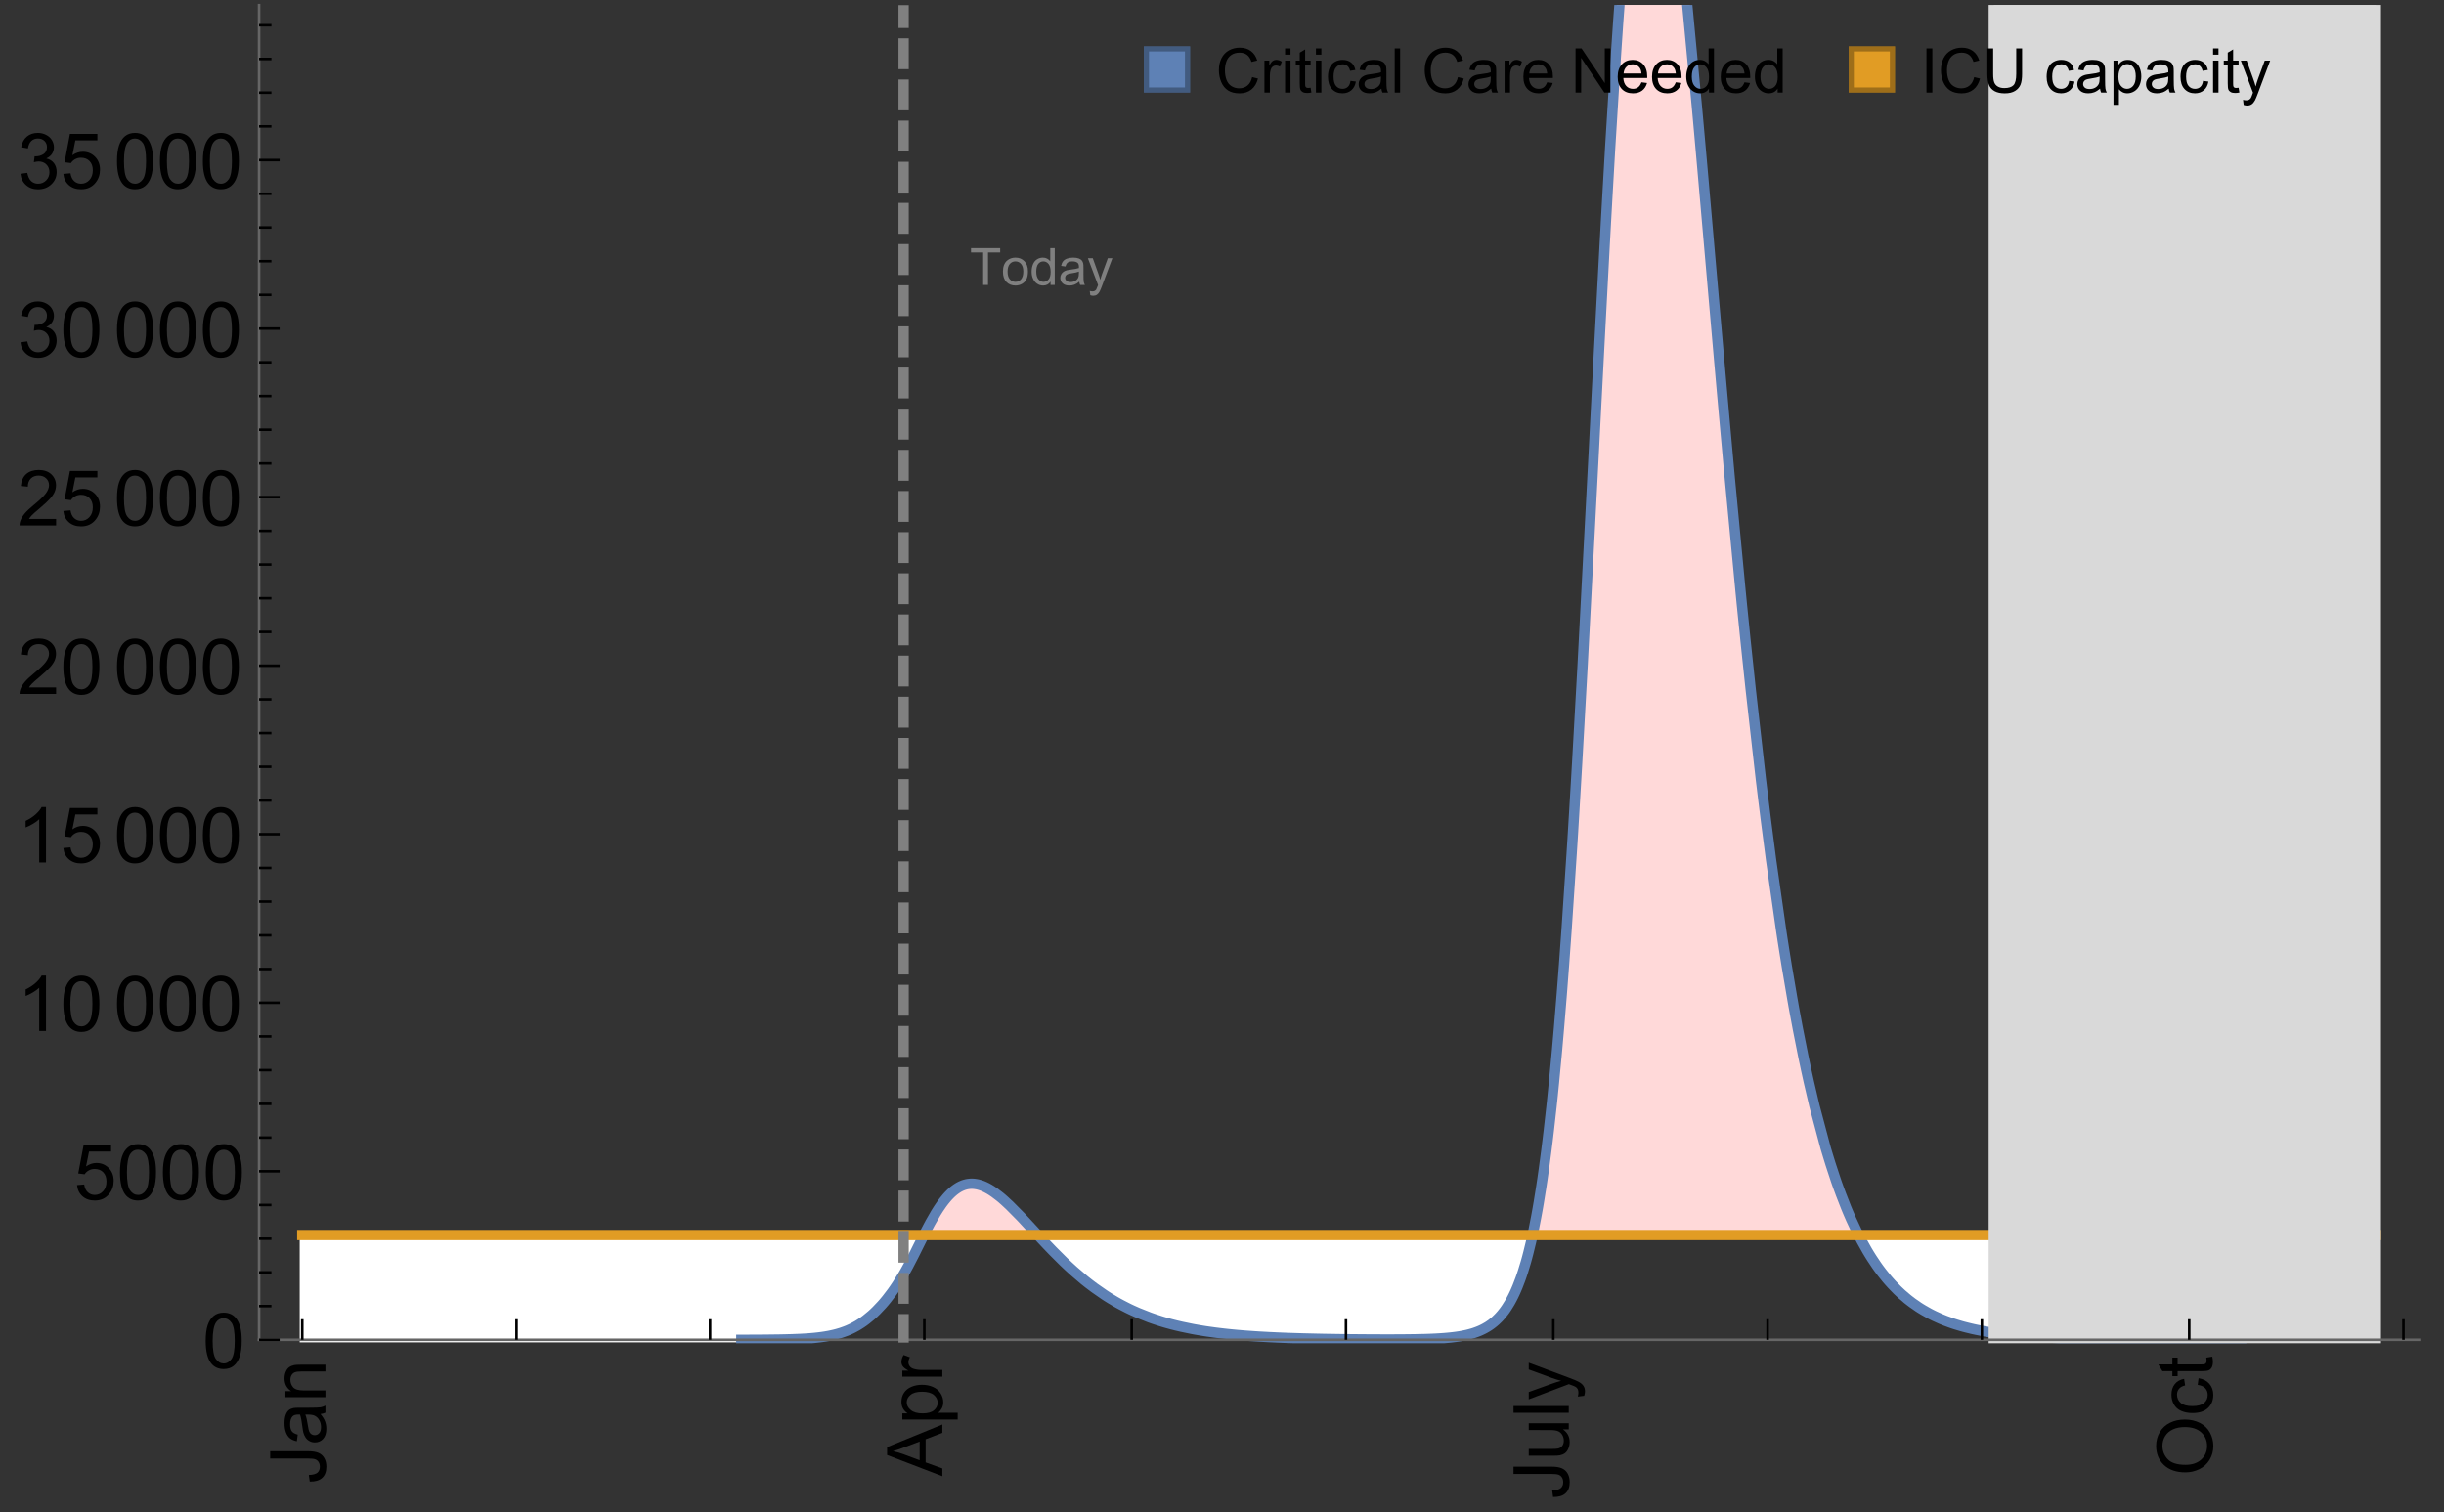 <?xml version="1.0" encoding="UTF-8"?>
<svg xmlns="http://www.w3.org/2000/svg" xmlns:xlink="http://www.w3.org/1999/xlink" width="475pt" height="294pt" viewBox="0 0 475 294" version="1.1">
<rect x="0" y="0" width="475" height="294" fill="#333333" stroke="none"/>
<defs>
<g>
<symbol overflow="visible" id="glyph0-0">
<path style="stroke:none;" d=""/>
</symbol>
<symbol overflow="visible" id="glyph0-1">
<path style="stroke:none;" d="M -3.047 -0.434 L -3.223 -1.715 C -2.402 -1.75 -1.84 -1.902 -1.539 -2.176 C -1.234 -2.449 -1.082 -2.828 -1.082 -3.312 C -1.082 -3.668 -1.164 -3.977 -1.328 -4.234 C -1.492 -4.492 -1.715 -4.672 -1.996 -4.77 C -2.277 -4.867 -2.723 -4.914 -3.34 -4.914 L -10.738 -4.914 L -10.738 -6.336 L -3.422 -6.336 C -2.523 -6.336 -1.824 -6.227 -1.332 -6.008 C -0.84 -5.793 -0.465 -5.449 -0.203 -4.977 C 0.055 -4.504 0.184 -3.953 0.184 -3.316 C 0.184 -2.375 -0.086 -1.652 -0.629 -1.152 C -1.172 -0.652 -1.977 -0.414 -3.047 -0.434 Z M -3.047 -0.434 "/>
</symbol>
<symbol overflow="visible" id="glyph0-2">
<path style="stroke:none;" d="M -0.961 -6.062 C -0.543 -5.574 -0.25 -5.105 -0.082 -4.656 C 0.09 -4.203 0.176 -3.719 0.176 -3.199 C 0.176 -2.344 -0.031 -1.688 -0.449 -1.23 C -0.867 -0.773 -1.402 -0.543 -2.051 -0.543 C -2.43 -0.543 -2.781 -0.629 -3.094 -0.801 C -3.41 -0.977 -3.664 -1.203 -3.852 -1.484 C -4.043 -1.766 -4.188 -2.082 -4.285 -2.434 C -4.352 -2.691 -4.418 -3.082 -4.484 -3.605 C -4.609 -4.668 -4.762 -5.453 -4.938 -5.953 C -5.117 -5.961 -5.23 -5.961 -5.281 -5.961 C -5.816 -5.961 -6.195 -5.836 -6.414 -5.59 C -6.715 -5.25 -6.863 -4.75 -6.863 -4.086 C -6.863 -3.465 -6.754 -3.008 -6.535 -2.715 C -6.32 -2.418 -5.934 -2.199 -5.383 -2.059 L -5.559 -0.77 C -6.109 -0.887 -6.555 -1.078 -6.895 -1.348 C -7.234 -1.617 -7.496 -2.004 -7.68 -2.512 C -7.863 -3.02 -7.953 -3.609 -7.953 -4.277 C -7.953 -4.941 -7.875 -5.48 -7.719 -5.895 C -7.562 -6.312 -7.367 -6.617 -7.129 -6.812 C -6.895 -7.008 -6.594 -7.145 -6.234 -7.223 C -6.008 -7.266 -5.602 -7.289 -5.016 -7.289 L -3.258 -7.289 C -2.031 -7.289 -1.258 -7.316 -0.934 -7.371 C -0.609 -7.43 -0.297 -7.539 0 -7.703 L 0 -6.328 C -0.273 -6.191 -0.594 -6.102 -0.961 -6.062 Z M -3.902 -5.953 C -3.707 -5.477 -3.543 -4.758 -3.406 -3.801 C -3.328 -3.258 -3.238 -2.875 -3.141 -2.652 C -3.043 -2.426 -2.902 -2.254 -2.715 -2.133 C -2.527 -2.008 -2.316 -1.949 -2.086 -1.949 C -1.734 -1.949 -1.441 -2.082 -1.207 -2.348 C -0.973 -2.613 -0.855 -3.004 -0.855 -3.516 C -0.855 -4.023 -0.969 -4.477 -1.191 -4.871 C -1.414 -5.266 -1.715 -5.555 -2.102 -5.742 C -2.398 -5.883 -2.84 -5.953 -3.422 -5.953 Z M -3.902 -5.953 "/>
</symbol>
<symbol overflow="visible" id="glyph0-3">
<path style="stroke:none;" d="M 0 -0.988 L -7.777 -0.988 L -7.777 -2.176 L -6.672 -2.176 C -7.527 -2.746 -7.953 -3.57 -7.953 -4.652 C -7.953 -5.121 -7.871 -5.551 -7.703 -5.945 C -7.535 -6.336 -7.312 -6.633 -7.039 -6.828 C -6.766 -7.023 -6.441 -7.156 -6.062 -7.234 C -5.82 -7.285 -5.395 -7.309 -4.781 -7.309 L 0 -7.309 L 0 -5.992 L -4.73 -5.992 C -5.27 -5.992 -5.672 -5.941 -5.938 -5.836 C -6.203 -5.734 -6.414 -5.555 -6.574 -5.293 C -6.734 -5.031 -6.812 -4.723 -6.812 -4.371 C -6.812 -3.812 -6.633 -3.328 -6.277 -2.918 C -5.922 -2.512 -5.242 -2.309 -4.25 -2.309 L 0 -2.309 Z M 0 -0.988 "/>
</symbol>
<symbol overflow="visible" id="glyph0-4">
<path style="stroke:none;" d="M 0 0.023 L -10.738 -4.102 L -10.738 -5.633 L 0 -10.027 L 0 -8.406 L -3.25 -7.156 L -3.25 -2.664 L 0 -1.488 Z M -4.41 -3.078 L -4.41 -6.715 L -7.383 -5.598 C -8.285 -5.254 -9.027 -5 -9.609 -4.836 C -8.922 -4.699 -8.238 -4.504 -7.559 -4.254 Z M -4.41 -3.078 "/>
</symbol>
<symbol overflow="visible" id="glyph0-5">
<path style="stroke:none;" d="M 2.98 -0.988 L -7.777 -0.988 L -7.777 -2.191 L -6.766 -2.191 C -7.164 -2.473 -7.461 -2.793 -7.656 -3.148 C -7.855 -3.504 -7.953 -3.938 -7.953 -4.445 C -7.953 -5.109 -7.781 -5.695 -7.441 -6.203 C -7.102 -6.711 -6.617 -7.094 -5.996 -7.352 C -5.371 -7.613 -4.691 -7.742 -3.949 -7.742 C -3.152 -7.742 -2.434 -7.598 -1.797 -7.312 C -1.16 -7.027 -0.672 -6.613 -0.332 -6.066 C 0.008 -5.523 0.176 -4.953 0.176 -4.352 C 0.176 -3.91 0.082 -3.516 -0.102 -3.168 C -0.289 -2.82 -0.523 -2.531 -0.805 -2.309 L 2.98 -2.309 Z M -3.844 -2.184 C -2.844 -2.184 -2.105 -2.387 -1.625 -2.789 C -1.148 -3.195 -0.906 -3.688 -0.906 -4.262 C -0.906 -4.848 -1.156 -5.352 -1.652 -5.77 C -2.148 -6.188 -2.914 -6.395 -3.953 -6.395 C -4.945 -6.395 -5.688 -6.191 -6.18 -5.781 C -6.676 -5.375 -6.922 -4.887 -6.922 -4.32 C -6.922 -3.758 -6.66 -3.262 -6.133 -2.832 C -5.609 -2.398 -4.848 -2.184 -3.844 -2.184 Z M -3.844 -2.184 "/>
</symbol>
<symbol overflow="visible" id="glyph0-6">
<path style="stroke:none;" d="M 0 -0.973 L -7.777 -0.973 L -7.777 -2.16 L -6.598 -2.16 C -7.148 -2.465 -7.516 -2.742 -7.691 -3 C -7.867 -3.258 -7.953 -3.539 -7.953 -3.844 C -7.953 -4.289 -7.812 -4.742 -7.531 -5.199 L -6.305 -4.746 C -6.496 -4.422 -6.594 -4.102 -6.594 -3.781 C -6.594 -3.492 -6.504 -3.234 -6.332 -3.004 C -6.16 -2.773 -5.918 -2.609 -5.609 -2.512 C -5.141 -2.367 -4.629 -2.293 -4.07 -2.293 L 0 -2.293 Z M 0 -0.973 "/>
</symbol>
<symbol overflow="visible" id="glyph0-7">
<path style="stroke:none;" d="M 0 -6.086 L -1.141 -6.086 C -0.262 -5.48 0.176 -4.656 0.176 -3.617 C 0.176 -3.16 0.09 -2.73 -0.086 -2.332 C -0.262 -1.934 -0.484 -1.641 -0.75 -1.445 C -1.016 -1.254 -1.344 -1.117 -1.727 -1.039 C -1.988 -0.984 -2.398 -0.961 -2.961 -0.961 L -7.777 -0.961 L -7.777 -2.277 L -3.465 -2.277 C -2.777 -2.277 -2.312 -2.305 -2.074 -2.359 C -1.727 -2.441 -1.453 -2.617 -1.258 -2.887 C -1.059 -3.156 -0.961 -3.484 -0.961 -3.883 C -0.961 -4.277 -1.062 -4.648 -1.262 -4.996 C -1.465 -5.344 -1.742 -5.586 -2.09 -5.73 C -2.441 -5.875 -2.945 -5.945 -3.609 -5.945 L -7.777 -5.949 L -7.777 -7.266 L 0 -7.266 Z M 0 -6.086 "/>
</symbol>
<symbol overflow="visible" id="glyph0-8">
<path style="stroke:none;" d="M 0 -0.961 L -10.738 -0.961 L -10.738 -2.277 L 0 -2.277 Z M 0 -0.961 "/>
</symbol>
<symbol overflow="visible" id="glyph0-9">
<path style="stroke:none;" d="M 2.996 -0.93 L 1.758 -0.785 C 1.836 -1.07 1.875 -1.324 1.875 -1.539 C 1.875 -1.832 1.828 -2.066 1.73 -2.242 C 1.633 -2.418 1.496 -2.562 1.32 -2.672 C 1.188 -2.758 0.859 -2.891 0.336 -3.078 C 0.262 -3.102 0.156 -3.141 0.016 -3.195 L -7.777 -0.242 L -7.777 -1.664 L -3.273 -3.281 C -2.703 -3.492 -2.102 -3.68 -1.473 -3.844 C -2.078 -3.996 -2.668 -4.176 -3.246 -4.387 L -7.777 -6.051 L -7.777 -7.367 L 0.133 -4.41 C 0.988 -4.094 1.574 -3.844 1.898 -3.668 C 2.332 -3.434 2.648 -3.168 2.852 -2.863 C 3.055 -2.562 3.156 -2.199 3.156 -1.781 C 3.156 -1.527 3.102 -1.242 2.996 -0.93 Z M 2.996 -0.93 "/>
</symbol>
<symbol overflow="visible" id="glyph0-10">
<path style="stroke:none;" d="M -5.23 -0.727 C -7.012 -0.727 -8.406 -1.203 -9.414 -2.16 C -10.422 -3.117 -10.93 -4.352 -10.93 -5.867 C -10.93 -6.859 -10.691 -7.75 -10.219 -8.547 C -9.742 -9.344 -9.082 -9.949 -8.234 -10.367 C -7.387 -10.785 -6.43 -10.992 -5.355 -10.992 C -4.266 -10.992 -3.289 -10.773 -2.43 -10.336 C -1.57 -9.895 -0.922 -9.273 -0.48 -8.469 C -0.039 -7.66 0.184 -6.793 0.184 -5.859 C 0.184 -4.848 -0.062 -3.945 -0.551 -3.148 C -1.039 -2.352 -1.703 -1.75 -2.547 -1.34 C -3.395 -0.93 -4.289 -0.727 -5.23 -0.727 Z M -5.207 -2.191 C -3.914 -2.191 -2.895 -2.539 -2.148 -3.234 C -1.406 -3.93 -1.031 -4.801 -1.031 -5.852 C -1.031 -6.922 -1.41 -7.801 -2.16 -8.492 C -2.914 -9.184 -3.98 -9.527 -5.359 -9.527 C -6.234 -9.527 -7 -9.383 -7.648 -9.086 C -8.301 -8.789 -8.809 -8.359 -9.168 -7.789 C -9.527 -7.219 -9.703 -6.582 -9.703 -5.875 C -9.703 -4.867 -9.359 -4.004 -8.668 -3.277 C -7.977 -2.551 -6.824 -2.191 -5.207 -2.191 Z M -5.207 -2.191 "/>
</symbol>
<symbol overflow="visible" id="glyph0-11">
<path style="stroke:none;" d="M -2.848 -6.062 L -2.68 -7.359 C -1.785 -7.219 -1.086 -6.855 -0.582 -6.273 C -0.078 -5.691 0.176 -4.973 0.176 -4.125 C 0.176 -3.059 -0.172 -2.203 -0.867 -1.555 C -1.562 -0.91 -2.562 -0.586 -3.859 -0.586 C -4.699 -0.586 -5.434 -0.727 -6.062 -1.004 C -6.695 -1.281 -7.168 -1.707 -7.48 -2.273 C -7.797 -2.844 -7.953 -3.461 -7.953 -4.133 C -7.953 -4.977 -7.742 -5.668 -7.312 -6.203 C -6.887 -6.742 -6.281 -7.086 -5.492 -7.234 L -5.297 -5.953 C -5.82 -5.832 -6.211 -5.617 -6.477 -5.305 C -6.738 -4.996 -6.871 -4.621 -6.871 -4.184 C -6.871 -3.52 -6.633 -2.98 -6.156 -2.562 C -5.68 -2.148 -4.926 -1.941 -3.898 -1.941 C -2.852 -1.941 -2.094 -2.141 -1.617 -2.543 C -1.145 -2.941 -0.906 -3.465 -0.906 -4.109 C -0.906 -4.625 -1.066 -5.059 -1.383 -5.406 C -1.699 -5.754 -2.191 -5.973 -2.848 -6.062 Z M -2.848 -6.062 "/>
</symbol>
<symbol overflow="visible" id="glyph0-12">
<path style="stroke:none;" d="M -1.18 -3.867 L -0.016 -4.059 C 0.062 -3.688 0.102 -3.355 0.102 -3.062 C 0.102 -2.582 0.027 -2.211 -0.125 -1.949 C -0.277 -1.684 -0.477 -1.5 -0.723 -1.391 C -0.969 -1.285 -1.488 -1.23 -2.277 -1.23 L -6.754 -1.23 L -6.754 -0.266 L -7.777 -0.266 L -7.777 -1.23 L -9.703 -1.23 L -10.496 -2.543 L -7.777 -2.543 L -7.777 -3.867 L -6.754 -3.867 L -6.754 -2.543 L -2.203 -2.543 C -1.828 -2.543 -1.586 -2.566 -1.48 -2.609 C -1.371 -2.656 -1.285 -2.734 -1.223 -2.84 C -1.16 -2.945 -1.129 -3.094 -1.129 -3.289 C -1.129 -3.434 -1.145 -3.629 -1.18 -3.867 Z M -1.18 -3.867 "/>
</symbol>
<symbol overflow="visible" id="glyph1-0">
<path style="stroke:none;" d=""/>
</symbol>
<symbol overflow="visible" id="glyph1-1">
<path style="stroke:none;" d="M 0.621 -5.297 C 0.621 -6.566 0.754 -7.586 1.016 -8.359 C 1.277 -9.133 1.664 -9.73 2.18 -10.152 C 2.695 -10.57 3.344 -10.781 4.125 -10.781 C 4.699 -10.781 5.203 -10.664 5.641 -10.434 C 6.074 -10.203 6.434 -9.867 6.715 -9.43 C 7 -8.992 7.223 -8.461 7.383 -7.832 C 7.543 -7.207 7.625 -6.359 7.625 -5.297 C 7.625 -4.035 7.496 -3.02 7.234 -2.246 C 6.977 -1.473 6.59 -0.871 6.074 -0.449 C 5.559 -0.027 4.91 0.184 4.125 0.184 C 3.09 0.184 2.273 -0.188 1.684 -0.93 C 0.977 -1.824 0.621 -3.277 0.621 -5.297 Z M 1.977 -5.297 C 1.977 -3.531 2.184 -2.359 2.598 -1.777 C 3.008 -1.191 3.52 -0.902 4.125 -0.902 C 4.73 -0.902 5.238 -1.195 5.652 -1.781 C 6.062 -2.367 6.27 -3.539 6.27 -5.297 C 6.27 -7.062 6.062 -8.238 5.652 -8.82 C 5.238 -9.398 4.723 -9.691 4.109 -9.691 C 3.504 -9.691 3.02 -9.434 2.66 -8.922 C 2.203 -8.266 1.977 -7.059 1.977 -5.297 Z M 1.977 -5.297 "/>
</symbol>
<symbol overflow="visible" id="glyph1-2">
<path style="stroke:none;" d="M 0.621 -2.812 L 2.008 -2.93 C 2.109 -2.258 2.348 -1.75 2.723 -1.41 C 3.094 -1.07 3.547 -0.902 4.07 -0.902 C 4.707 -0.902 5.242 -1.141 5.684 -1.617 C 6.125 -2.098 6.344 -2.73 6.344 -3.523 C 6.344 -4.273 6.133 -4.867 5.711 -5.305 C 5.289 -5.738 4.734 -5.953 4.051 -5.953 C 3.625 -5.953 3.242 -5.859 2.898 -5.664 C 2.559 -5.473 2.289 -5.223 2.094 -4.914 L 0.855 -5.074 L 1.898 -10.59 L 7.234 -10.59 L 7.234 -9.332 L 2.953 -9.332 L 2.375 -6.445 C 3.02 -6.895 3.695 -7.117 4.402 -7.117 C 5.34 -7.117 6.129 -6.793 6.773 -6.145 C 7.418 -5.496 7.742 -4.66 7.742 -3.641 C 7.742 -2.668 7.457 -1.828 6.891 -1.121 C 6.203 -0.25 5.266 0.184 4.07 0.184 C 3.094 0.184 2.297 -0.09 1.68 -0.637 C 1.062 -1.184 0.711 -1.91 0.621 -2.812 Z M 0.621 -2.812 "/>
</symbol>
<symbol overflow="visible" id="glyph1-3">
<path style="stroke:none;" d="M 5.59 0 L 4.27 0 L 4.27 -8.402 C 3.953 -8.098 3.535 -7.797 3.02 -7.492 C 2.504 -7.191 2.043 -6.961 1.633 -6.812 L 1.633 -8.086 C 2.371 -8.434 3.016 -8.852 3.566 -9.344 C 4.117 -9.84 4.508 -10.316 4.738 -10.781 L 5.59 -10.781 Z M 5.59 0 "/>
</symbol>
<symbol overflow="visible" id="glyph1-4">
<path style="stroke:none;" d="M 7.551 -1.266 L 7.551 0 L 0.453 0 C 0.445 -0.316 0.496 -0.621 0.609 -0.914 C 0.789 -1.398 1.078 -1.875 1.477 -2.344 C 1.875 -2.812 2.449 -3.355 3.199 -3.969 C 4.367 -4.926 5.156 -5.684 5.566 -6.242 C 5.977 -6.801 6.18 -7.332 6.18 -7.828 C 6.18 -8.352 5.996 -8.793 5.621 -9.152 C 5.246 -9.512 4.762 -9.691 4.16 -9.691 C 3.523 -9.691 3.016 -9.5 2.637 -9.117 C 2.258 -8.738 2.062 -8.211 2.059 -7.535 L 0.703 -7.676 C 0.797 -8.688 1.145 -9.457 1.75 -9.988 C 2.355 -10.516 3.168 -10.781 4.188 -10.781 C 5.219 -10.781 6.035 -10.496 6.637 -9.926 C 7.238 -9.352 7.535 -8.645 7.535 -7.801 C 7.535 -7.371 7.449 -6.949 7.273 -6.531 C 7.098 -6.117 6.805 -5.68 6.398 -5.223 C 5.992 -4.762 5.312 -4.133 4.367 -3.332 C 3.574 -2.668 3.066 -2.219 2.844 -1.98 C 2.617 -1.742 2.43 -1.508 2.285 -1.266 Z M 7.551 -1.266 "/>
</symbol>
<symbol overflow="visible" id="glyph1-5">
<path style="stroke:none;" d="M 0.629 -2.836 L 1.949 -3.012 C 2.102 -2.266 2.355 -1.727 2.723 -1.395 C 3.086 -1.066 3.527 -0.902 4.051 -0.902 C 4.672 -0.902 5.195 -1.117 5.621 -1.547 C 6.047 -1.977 6.262 -2.508 6.262 -3.141 C 6.262 -3.746 6.062 -4.246 5.668 -4.641 C 5.273 -5.031 4.77 -5.23 4.16 -5.23 C 3.91 -5.23 3.602 -5.18 3.23 -5.082 L 3.375 -6.242 C 3.465 -6.23 3.535 -6.227 3.59 -6.227 C 4.152 -6.227 4.656 -6.371 5.105 -6.664 C 5.555 -6.957 5.777 -7.41 5.777 -8.02 C 5.777 -8.504 5.617 -8.902 5.289 -9.223 C 4.961 -9.539 4.539 -9.695 4.02 -9.695 C 3.508 -9.695 3.082 -9.535 2.738 -9.215 C 2.398 -8.891 2.18 -8.406 2.078 -7.766 L 0.762 -8 C 0.922 -8.883 1.289 -9.566 1.859 -10.051 C 2.43 -10.539 3.141 -10.781 3.992 -10.781 C 4.578 -10.781 5.117 -10.656 5.609 -10.402 C 6.102 -10.152 6.48 -9.809 6.742 -9.375 C 7.004 -8.941 7.133 -8.48 7.133 -7.992 C 7.133 -7.527 7.008 -7.105 6.762 -6.723 C 6.512 -6.344 6.141 -6.039 5.656 -5.816 C 6.289 -5.668 6.781 -5.363 7.133 -4.902 C 7.484 -4.441 7.66 -3.863 7.66 -3.172 C 7.66 -2.234 7.32 -1.438 6.637 -0.789 C 5.953 -0.137 5.086 0.191 4.043 0.191 C 3.102 0.191 2.316 -0.09 1.695 -0.652 C 1.074 -1.215 0.719 -1.941 0.629 -2.836 Z M 0.629 -2.836 "/>
</symbol>
<symbol overflow="visible" id="glyph2-0">
<path style="stroke:none;" d=""/>
</symbol>
<symbol overflow="visible" id="glyph2-1">
<path style="stroke:none;" d="M 2.594 0 L 2.594 -6.312 L 0.234 -6.312 L 0.234 -7.156 L 5.906 -7.156 L 5.906 -6.312 L 3.539 -6.312 L 3.539 0 Z M 2.594 0 "/>
</symbol>
<symbol overflow="visible" id="glyph2-2">
<path style="stroke:none;" d="M 0.332 -2.594 C 0.332 -3.555 0.598 -4.266 1.133 -4.727 C 1.578 -5.109 2.121 -5.305 2.766 -5.305 C 3.477 -5.305 4.059 -5.07 4.512 -4.602 C 4.965 -4.133 5.191 -3.488 5.191 -2.664 C 5.191 -2 5.09 -1.473 4.891 -1.09 C 4.691 -0.707 4.398 -0.41 4.016 -0.199 C 3.633 0.012 3.215 0.117 2.766 0.117 C 2.039 0.117 1.449 -0.117 1.004 -0.582 C 0.555 -1.047 0.332 -1.719 0.332 -2.594 Z M 1.234 -2.594 C 1.234 -1.93 1.379 -1.43 1.672 -1.102 C 1.961 -0.77 2.324 -0.605 2.766 -0.605 C 3.199 -0.605 3.562 -0.773 3.852 -1.102 C 4.141 -1.434 4.289 -1.941 4.289 -2.621 C 4.289 -3.262 4.141 -3.75 3.852 -4.078 C 3.559 -4.41 3.195 -4.574 2.766 -4.574 C 2.324 -4.574 1.961 -4.41 1.672 -4.082 C 1.383 -3.754 1.234 -3.258 1.234 -2.594 Z M 1.234 -2.594 "/>
</symbol>
<symbol overflow="visible" id="glyph2-3">
<path style="stroke:none;" d="M 4.023 0 L 4.023 -0.656 C 3.695 -0.141 3.211 0.117 2.574 0.117 C 2.16 0.117 1.781 0.004 1.434 -0.227 C 1.086 -0.453 0.816 -0.77 0.629 -1.18 C 0.438 -1.586 0.344 -2.059 0.344 -2.586 C 0.344 -3.105 0.43 -3.574 0.602 -3.996 C 0.773 -4.418 1.031 -4.742 1.375 -4.965 C 1.723 -5.191 2.109 -5.305 2.535 -5.305 C 2.848 -5.305 3.125 -5.238 3.367 -5.105 C 3.613 -4.973 3.812 -4.801 3.965 -4.59 L 3.965 -7.156 L 4.84 -7.156 L 4.84 0 Z M 1.246 -2.586 C 1.246 -1.922 1.387 -1.426 1.664 -1.098 C 1.945 -0.77 2.273 -0.605 2.656 -0.605 C 3.039 -0.605 3.367 -0.762 3.637 -1.078 C 3.906 -1.391 4.039 -1.871 4.039 -2.516 C 4.039 -3.227 3.902 -3.746 3.629 -4.078 C 3.355 -4.41 3.016 -4.574 2.617 -4.574 C 2.227 -4.574 1.898 -4.414 1.637 -4.098 C 1.375 -3.777 1.246 -3.273 1.246 -2.586 Z M 1.246 -2.586 "/>
</symbol>
<symbol overflow="visible" id="glyph2-4">
<path style="stroke:none;" d="M 4.043 -0.641 C 3.719 -0.363 3.402 -0.168 3.102 -0.055 C 2.801 0.059 2.48 0.117 2.133 0.117 C 1.562 0.117 1.125 -0.023 0.82 -0.301 C 0.516 -0.578 0.359 -0.934 0.359 -1.367 C 0.359 -1.621 0.418 -1.852 0.535 -2.062 C 0.648 -2.273 0.801 -2.441 0.988 -2.57 C 1.176 -2.695 1.387 -2.793 1.621 -2.855 C 1.793 -2.902 2.055 -2.945 2.402 -2.988 C 3.113 -3.074 3.633 -3.172 3.969 -3.289 C 3.973 -3.41 3.977 -3.488 3.977 -3.52 C 3.977 -3.879 3.891 -4.133 3.727 -4.277 C 3.5 -4.477 3.168 -4.574 2.727 -4.574 C 2.312 -4.574 2.008 -4.504 1.809 -4.359 C 1.613 -4.215 1.465 -3.957 1.371 -3.59 L 0.512 -3.707 C 0.59 -4.074 0.719 -4.371 0.898 -4.598 C 1.078 -4.824 1.336 -4.996 1.676 -5.121 C 2.016 -5.242 2.406 -5.305 2.852 -5.305 C 3.293 -5.305 3.652 -5.25 3.93 -5.148 C 4.207 -5.043 4.41 -4.91 4.539 -4.754 C 4.672 -4.594 4.762 -4.395 4.812 -4.156 C 4.844 -4.008 4.859 -3.734 4.859 -3.344 L 4.859 -2.172 C 4.859 -1.355 4.879 -0.84 4.914 -0.621 C 4.953 -0.406 5.027 -0.199 5.137 0 L 4.219 0 C 4.129 -0.184 4.07 -0.395 4.043 -0.641 Z M 3.969 -2.602 C 3.648 -2.473 3.172 -2.363 2.535 -2.27 C 2.172 -2.219 1.918 -2.16 1.766 -2.094 C 1.617 -2.031 1.504 -1.934 1.422 -1.809 C 1.34 -1.684 1.297 -1.543 1.297 -1.391 C 1.297 -1.156 1.387 -0.961 1.566 -0.805 C 1.742 -0.648 2 -0.57 2.344 -0.57 C 2.684 -0.57 2.984 -0.645 3.246 -0.793 C 3.512 -0.941 3.703 -1.145 3.828 -1.402 C 3.922 -1.602 3.969 -1.895 3.969 -2.281 Z M 3.969 -2.602 "/>
</symbol>
<symbol overflow="visible" id="glyph2-5">
<path style="stroke:none;" d="M 0.621 1.996 L 0.523 1.172 C 0.715 1.223 0.883 1.25 1.023 1.25 C 1.219 1.25 1.375 1.219 1.492 1.152 C 1.609 1.086 1.707 0.996 1.781 0.879 C 1.836 0.789 1.926 0.574 2.051 0.227 C 2.066 0.176 2.094 0.105 2.129 0.008 L 0.16 -5.188 L 1.109 -5.188 L 2.188 -2.184 C 2.328 -1.801 2.453 -1.402 2.562 -0.98 C 2.664 -1.383 2.785 -1.777 2.926 -2.164 L 4.031 -5.188 L 4.914 -5.188 L 2.938 0.086 C 2.727 0.656 2.562 1.051 2.445 1.266 C 2.289 1.555 2.109 1.766 1.91 1.902 C 1.707 2.039 1.465 2.105 1.188 2.105 C 1.016 2.105 0.828 2.07 0.621 1.996 Z M 0.621 1.996 "/>
</symbol>
<symbol overflow="visible" id="glyph3-0">
<path style="stroke:none;" d=""/>
</symbol>
<symbol overflow="visible" id="glyph3-1">
<path style="stroke:none;" d="M 7.055 -3.012 L 8.191 -2.727 C 7.953 -1.793 7.523 -1.078 6.906 -0.59 C 6.285 -0.098 5.531 0.148 4.633 0.148 C 3.707 0.148 2.957 -0.043 2.375 -0.418 C 1.797 -0.797 1.355 -1.344 1.051 -2.055 C 0.75 -2.77 0.598 -3.539 0.598 -4.359 C 0.598 -5.254 0.77 -6.035 1.109 -6.699 C 1.453 -7.367 1.938 -7.871 2.57 -8.219 C 3.199 -8.562 3.895 -8.734 4.652 -8.734 C 5.512 -8.734 6.234 -8.516 6.82 -8.078 C 7.406 -7.641 7.812 -7.027 8.047 -6.234 L 6.926 -5.969 C 6.727 -6.594 6.438 -7.051 6.059 -7.336 C 5.68 -7.621 5.203 -7.766 4.629 -7.766 C 3.969 -7.766 3.418 -7.605 2.973 -7.289 C 2.531 -6.973 2.219 -6.547 2.039 -6.016 C 1.859 -5.48 1.77 -4.93 1.77 -4.367 C 1.77 -3.637 1.875 -2.996 2.09 -2.453 C 2.301 -1.906 2.633 -1.5 3.082 -1.23 C 3.531 -0.961 4.016 -0.828 4.539 -0.828 C 5.176 -0.828 5.719 -1.008 6.156 -1.375 C 6.598 -1.742 6.898 -2.289 7.055 -3.012 Z M 7.055 -3.012 "/>
</symbol>
<symbol overflow="visible" id="glyph3-2">
<path style="stroke:none;" d="M 0.781 0 L 0.781 -6.223 L 1.727 -6.223 L 1.727 -5.281 C 1.969 -5.723 2.195 -6.012 2.398 -6.152 C 2.605 -6.293 2.828 -6.363 3.078 -6.363 C 3.434 -6.363 3.793 -6.25 4.16 -6.023 L 3.797 -5.047 C 3.539 -5.199 3.281 -5.273 3.023 -5.273 C 2.793 -5.273 2.586 -5.203 2.402 -5.066 C 2.219 -4.926 2.086 -4.734 2.008 -4.488 C 1.891 -4.113 1.836 -3.703 1.836 -3.258 L 1.836 0 Z M 0.781 0 "/>
</symbol>
<symbol overflow="visible" id="glyph3-3">
<path style="stroke:none;" d="M 0.797 -7.375 L 0.797 -8.59 L 1.852 -8.59 L 1.852 -7.375 Z M 0.797 0 L 0.797 -6.223 L 1.852 -6.223 L 1.852 0 Z M 0.797 0 "/>
</symbol>
<symbol overflow="visible" id="glyph3-4">
<path style="stroke:none;" d="M 3.094 -0.945 L 3.246 -0.012 C 2.949 0.051 2.684 0.082 2.449 0.082 C 2.066 0.082 1.77 0.023 1.559 -0.102 C 1.348 -0.223 1.199 -0.379 1.113 -0.578 C 1.027 -0.773 0.984 -1.188 0.984 -1.82 L 0.984 -5.402 L 0.211 -5.402 L 0.211 -6.223 L 0.984 -6.223 L 0.984 -7.766 L 2.031 -8.398 L 2.031 -6.223 L 3.094 -6.223 L 3.094 -5.402 L 2.031 -5.402 L 2.031 -1.766 C 2.031 -1.465 2.051 -1.27 2.09 -1.184 C 2.125 -1.098 2.188 -1.031 2.27 -0.977 C 2.355 -0.926 2.477 -0.902 2.633 -0.902 C 2.75 -0.902 2.902 -0.914 3.094 -0.945 Z M 3.094 -0.945 "/>
</symbol>
<symbol overflow="visible" id="glyph3-5">
<path style="stroke:none;" d="M 4.852 -2.281 L 5.891 -2.145 C 5.777 -1.43 5.484 -0.871 5.02 -0.465 C 4.551 -0.062 3.977 0.141 3.297 0.141 C 2.445 0.141 1.762 -0.137 1.246 -0.695 C 0.727 -1.25 0.469 -2.047 0.469 -3.086 C 0.469 -3.758 0.578 -4.348 0.805 -4.852 C 1.027 -5.355 1.363 -5.734 1.82 -5.984 C 2.273 -6.238 2.77 -6.363 3.305 -6.363 C 3.98 -6.363 4.531 -6.191 4.961 -5.852 C 5.391 -5.508 5.668 -5.023 5.789 -4.395 L 4.766 -4.234 C 4.668 -4.652 4.492 -4.969 4.246 -5.18 C 3.996 -5.391 3.695 -5.496 3.344 -5.496 C 2.812 -5.496 2.383 -5.305 2.051 -4.926 C 1.719 -4.543 1.555 -3.941 1.555 -3.117 C 1.555 -2.281 1.711 -1.672 2.031 -1.297 C 2.352 -0.918 2.773 -0.727 3.289 -0.727 C 3.703 -0.727 4.047 -0.852 4.324 -1.109 C 4.602 -1.363 4.777 -1.75 4.852 -2.281 Z M 4.852 -2.281 "/>
</symbol>
<symbol overflow="visible" id="glyph3-6">
<path style="stroke:none;" d="M 4.852 -0.766 C 4.461 -0.434 4.086 -0.203 3.723 -0.062 C 3.363 0.074 2.977 0.141 2.562 0.141 C 1.879 0.141 1.352 -0.027 0.984 -0.359 C 0.617 -0.695 0.434 -1.121 0.434 -1.641 C 0.434 -1.945 0.504 -2.223 0.641 -2.477 C 0.781 -2.727 0.961 -2.93 1.188 -3.082 C 1.41 -3.234 1.664 -3.352 1.945 -3.43 C 2.152 -3.484 2.465 -3.535 2.883 -3.586 C 3.734 -3.688 4.359 -3.809 4.766 -3.949 C 4.77 -4.094 4.77 -4.188 4.77 -4.227 C 4.77 -4.656 4.672 -4.957 4.469 -5.133 C 4.199 -5.371 3.801 -5.492 3.27 -5.492 C 2.773 -5.492 2.406 -5.402 2.172 -5.23 C 1.934 -5.055 1.758 -4.75 1.648 -4.305 L 0.617 -4.445 C 0.711 -4.887 0.863 -5.246 1.078 -5.516 C 1.293 -5.789 1.602 -5.996 2.008 -6.145 C 2.414 -6.289 2.887 -6.363 3.422 -6.363 C 3.953 -6.363 4.383 -6.301 4.719 -6.176 C 5.051 -6.051 5.293 -5.895 5.449 -5.703 C 5.605 -5.516 5.715 -5.273 5.777 -4.984 C 5.812 -4.805 5.828 -4.484 5.828 -4.016 L 5.828 -2.609 C 5.828 -1.629 5.852 -1.008 5.898 -0.746 C 5.941 -0.488 6.031 -0.238 6.164 0 L 5.062 0 C 4.953 -0.219 4.883 -0.477 4.852 -0.766 Z M 4.766 -3.125 C 4.383 -2.969 3.805 -2.836 3.039 -2.727 C 2.605 -2.664 2.301 -2.594 2.121 -2.516 C 1.941 -2.438 1.805 -2.32 1.703 -2.172 C 1.605 -2.02 1.559 -1.852 1.559 -1.672 C 1.559 -1.391 1.664 -1.156 1.879 -0.969 C 2.09 -0.781 2.402 -0.688 2.812 -0.688 C 3.219 -0.688 3.578 -0.773 3.898 -0.953 C 4.215 -1.129 4.445 -1.375 4.594 -1.68 C 4.707 -1.918 4.766 -2.273 4.766 -2.734 Z M 4.766 -3.125 "/>
</symbol>
<symbol overflow="visible" id="glyph3-7">
<path style="stroke:none;" d="M 0.766 0 L 0.766 -8.59 L 1.82 -8.59 L 1.82 0 Z M 0.766 0 "/>
</symbol>
<symbol overflow="visible" id="glyph3-8">
<path style="stroke:none;" d="M 5.051 -2.004 L 6.141 -1.867 C 5.969 -1.23 5.648 -0.738 5.188 -0.387 C 4.723 -0.035 4.125 0.141 3.406 0.141 C 2.496 0.141 1.773 -0.141 1.238 -0.699 C 0.707 -1.262 0.438 -2.047 0.438 -3.059 C 0.438 -4.105 0.711 -4.918 1.25 -5.496 C 1.789 -6.074 2.484 -6.363 3.344 -6.363 C 4.176 -6.363 4.859 -6.078 5.383 -5.516 C 5.91 -4.949 6.176 -4.148 6.176 -3.125 C 6.176 -3.062 6.172 -2.969 6.172 -2.844 L 1.531 -2.844 C 1.57 -2.16 1.762 -1.633 2.109 -1.273 C 2.457 -0.91 2.891 -0.727 3.41 -0.727 C 3.797 -0.727 4.125 -0.828 4.398 -1.031 C 4.672 -1.234 4.891 -1.559 5.051 -2.004 Z M 1.586 -3.711 L 5.062 -3.711 C 5.016 -4.234 4.883 -4.625 4.664 -4.887 C 4.328 -5.293 3.891 -5.496 3.359 -5.496 C 2.875 -5.496 2.465 -5.336 2.137 -5.008 C 1.805 -4.684 1.625 -4.25 1.586 -3.711 Z M 1.586 -3.711 "/>
</symbol>
<symbol overflow="visible" id="glyph3-9">
<path style="stroke:none;" d="M 0.914 0 L 0.914 -8.59 L 2.078 -8.59 L 6.594 -1.844 L 6.594 -8.59 L 7.68 -8.59 L 7.68 0 L 6.516 0 L 2.004 -6.75 L 2.004 0 Z M 0.914 0 "/>
</symbol>
<symbol overflow="visible" id="glyph3-10">
<path style="stroke:none;" d="M 4.828 0 L 4.828 -0.785 C 4.434 -0.168 3.852 0.141 3.086 0.141 C 2.59 0.141 2.137 0.004 1.719 -0.27 C 1.305 -0.543 0.98 -0.926 0.754 -1.414 C 0.523 -1.906 0.41 -2.469 0.41 -3.105 C 0.41 -3.727 0.516 -4.289 0.719 -4.797 C 0.926 -5.301 1.238 -5.688 1.652 -5.961 C 2.066 -6.23 2.531 -6.363 3.039 -6.363 C 3.414 -6.363 3.75 -6.285 4.043 -6.125 C 4.336 -5.969 4.574 -5.762 4.758 -5.508 L 4.758 -8.59 L 5.805 -8.59 L 5.805 0 Z M 1.492 -3.105 C 1.492 -2.309 1.664 -1.711 2 -1.32 C 2.336 -0.926 2.73 -0.727 3.188 -0.727 C 3.648 -0.727 4.039 -0.914 4.363 -1.293 C 4.684 -1.668 4.844 -2.242 4.844 -3.016 C 4.844 -3.867 4.68 -4.492 4.352 -4.891 C 4.023 -5.289 3.621 -5.492 3.141 -5.492 C 2.672 -5.492 2.281 -5.297 1.965 -4.914 C 1.652 -4.531 1.492 -3.93 1.492 -3.105 Z M 1.492 -3.105 "/>
</symbol>
<symbol overflow="visible" id="glyph3-11">
<path style="stroke:none;" d="M 1.117 0 L 1.117 -8.59 L 2.258 -8.59 L 2.258 0 Z M 1.117 0 "/>
</symbol>
<symbol overflow="visible" id="glyph3-12">
<path style="stroke:none;" d="M 6.562 -8.59 L 7.699 -8.59 L 7.699 -3.625 C 7.699 -2.762 7.602 -2.078 7.406 -1.57 C 7.211 -1.062 6.859 -0.648 6.348 -0.332 C 5.84 -0.012 5.172 0.148 4.344 0.148 C 3.539 0.148 2.879 0.008 2.367 -0.27 C 1.855 -0.547 1.492 -0.949 1.273 -1.473 C 1.055 -2 0.945 -2.719 0.945 -3.625 L 0.945 -8.59 L 2.078 -8.59 L 2.078 -3.633 C 2.078 -2.887 2.148 -2.336 2.289 -1.984 C 2.426 -1.629 2.664 -1.359 3.004 -1.164 C 3.34 -0.973 3.754 -0.879 4.242 -0.879 C 5.078 -0.879 5.672 -1.07 6.031 -1.445 C 6.387 -1.824 6.562 -2.555 6.562 -3.633 Z M 6.562 -8.59 "/>
</symbol>
<symbol overflow="visible" id="glyph3-13">
<path style="stroke:none;" d="M 0.789 2.383 L 0.789 -6.223 L 1.75 -6.223 L 1.75 -5.414 C 1.977 -5.73 2.234 -5.969 2.52 -6.125 C 2.805 -6.285 3.148 -6.363 3.555 -6.363 C 4.086 -6.363 4.555 -6.227 4.961 -5.953 C 5.367 -5.68 5.676 -5.293 5.883 -4.797 C 6.09 -4.297 6.195 -3.75 6.195 -3.156 C 6.195 -2.52 6.078 -1.949 5.852 -1.438 C 5.621 -0.93 5.289 -0.539 4.855 -0.266 C 4.418 0.004 3.961 0.141 3.48 0.141 C 3.129 0.141 2.812 0.066 2.535 -0.082 C 2.254 -0.23 2.023 -0.418 1.844 -0.645 L 1.844 2.383 Z M 1.746 -3.078 C 1.746 -2.277 1.906 -1.684 2.234 -1.301 C 2.559 -0.918 2.949 -0.727 3.41 -0.727 C 3.879 -0.727 4.281 -0.926 4.613 -1.32 C 4.949 -1.719 5.117 -2.332 5.117 -3.164 C 5.117 -3.957 4.953 -4.551 4.625 -4.945 C 4.301 -5.34 3.91 -5.539 3.457 -5.539 C 3.008 -5.539 2.609 -5.328 2.266 -4.906 C 1.918 -4.488 1.746 -3.875 1.746 -3.078 Z M 1.746 -3.078 "/>
</symbol>
<symbol overflow="visible" id="glyph3-14">
<path style="stroke:none;" d="M 0.742 2.398 L 0.625 1.406 C 0.855 1.469 1.059 1.5 1.23 1.5 C 1.465 1.5 1.652 1.461 1.793 1.383 C 1.934 1.305 2.047 1.195 2.141 1.055 C 2.207 0.949 2.312 0.688 2.461 0.27 C 2.48 0.211 2.512 0.125 2.555 0.012 L 0.195 -6.223 L 1.328 -6.223 L 2.625 -2.617 C 2.793 -2.16 2.945 -1.68 3.078 -1.18 C 3.199 -1.664 3.344 -2.133 3.508 -2.594 L 4.84 -6.223 L 5.895 -6.223 L 3.527 0.105 C 3.273 0.789 3.078 1.258 2.938 1.516 C 2.75 1.863 2.531 2.121 2.289 2.281 C 2.047 2.445 1.758 2.523 1.422 2.523 C 1.219 2.523 0.992 2.484 0.742 2.398 Z M 0.742 2.398 "/>
</symbol>
</g>
<clipPath id="clip1">
  <path d="M 293 0.961 L 366 0.961 L 366 245 L 293 245 Z M 293 0.961 "/>
</clipPath>
<clipPath id="clip2">
  <path d="M 54 235 L 185 235 L 185 261.121 L 54 261.121 Z M 54 235 "/>
</clipPath>
<clipPath id="clip3">
  <path d="M 356 235 L 467 235 L 467 261.121 L 356 261.121 Z M 356 235 "/>
</clipPath>
<clipPath id="clip4">
  <path d="M 197 235 L 303 235 L 303 261.121 L 197 261.121 Z M 197 235 "/>
</clipPath>
<clipPath id="clip5">
  <path d="M 134 0.961 L 324 0.961 L 324 261.121 L 134 261.121 Z M 134 0.961 "/>
</clipPath>
<clipPath id="clip6">
  <path d="M 318 0.961 L 445 0.961 L 445 261.121 L 318 261.121 Z M 318 0.961 "/>
</clipPath>
<clipPath id="clip7">
  <path d="M 386 0.961 L 464 0.961 L 464 261.121 L 386 261.121 Z M 386 0.961 "/>
</clipPath>
<clipPath id="clip8">
  <path d="M 174 1 L 178 1 L 178 261 L 174 261 Z M 174 1 "/>
</clipPath>
<clipPath id="clip9">
  <path d="M 222.238 9 L 231 9 L 231 18 L 222.238 18 Z M 222.238 9 "/>
</clipPath>
<clipPath id="clip10">
  <path d="M 222.238 8.879 L 232 8.879 L 232 19 L 222.238 19 Z M 222.238 8.879 "/>
</clipPath>
<clipPath id="clip11">
  <path d="M 359.281 9 L 368 9 L 368 18 L 359.281 18 Z M 359.281 9 "/>
</clipPath>
<clipPath id="clip12">
  <path d="M 359.281 8.879 L 369 8.879 L 369 19 L 359.281 19 Z M 359.281 8.879 "/>
</clipPath>
</defs>
<g id="surface500">
<path style="fill-rule:nonzero;fill:rgb(99.998%,84.999%,84.999%);fill-opacity:1;stroke-width:1;stroke-linecap:square;stroke-linejoin:miter;stroke:rgb(99.998%,84.999%,84.999%);stroke-opacity:1;stroke-miterlimit:3.239;" d="M 179.559 240.082 L 201.703 240.082 L 200.312 238.586 L 199.246 237.438 L 198.715 236.867 L 198.316 236.445 L 198.18 236.309 L 196.215 234.328 L 195.23 233.414 L 194.742 232.984 L 194.496 232.777 L 194.371 232.676 L 194.25 232.578 L 193.266 231.832 L 192.773 231.496 L 192.527 231.34 L 192.406 231.266 L 192.281 231.191 L 191.793 230.922 L 191.547 230.801 L 191.422 230.742 L 191.301 230.684 L 191.055 230.582 L 190.93 230.531 L 190.809 230.488 L 190.562 230.402 L 190.441 230.363 L 190.316 230.328 L 190.184 230.293 L 190.055 230.258 L 189.789 230.203 L 189.656 230.184 L 189.527 230.164 L 189.395 230.145 L 189.262 230.133 L 189.133 230.125 L 189 230.117 L 188.734 230.117 L 188.605 230.121 L 188.34 230.145 L 188.207 230.16 L 188.078 230.18 L 187.945 230.203 L 187.812 230.23 L 187.684 230.262 L 187.551 230.297 L 187.418 230.336 L 187.285 230.379 L 187.156 230.426 L 186.891 230.535 L 186.758 230.594 L 186.629 230.656 L 186.363 230.797 L 186.23 230.875 L 186.102 230.957 L 185.836 231.129 L 185.707 231.227 L 185.574 231.324 L 185.309 231.531 L 185.18 231.645 L 185.047 231.758 L 184.781 232.004 L 184.52 232.266 L 184.254 232.543 L 184.125 232.691 L 183.992 232.84 L 183.465 233.484 L 183.203 233.832 L 183.07 234.012 L 182.938 234.199 L 182.41 234.973 L 182.148 235.387 L 181.883 235.809 L 180.809 237.68 L 180.273 238.688 L 180.004 239.203 L 179.738 239.727 Z M 179.559 240.082 "/>
<path style=" stroke:none;fill-rule:nonzero;fill:rgb(99.998%,84.999%,84.999%);fill-opacity:1;" d="M 297.855 240.082 L 361.227 240.082 L 361.035 239.703 L 360.785 239.195 L 359.781 237.047 L 359.281 235.898 L 359.031 235.305 L 358.906 235.004 L 358.781 234.699 L 357.781 232.137 L 357.277 230.77 L 357.027 230.066 L 356.902 229.707 L 356.777 229.344 L 355.777 226.305 L 355.277 224.684 L 355.023 223.848 L 354.898 223.426 L 354.773 222.996 L 352.629 214.93 L 351.559 210.348 L 351.02 207.91 L 350.754 206.652 L 350.617 206.016 L 350.484 205.371 L 349.41 199.969 L 348.875 197.105 L 348.605 195.633 L 348.473 194.883 L 348.34 194.129 L 347.266 187.82 L 346.73 184.484 L 346.461 182.773 L 346.328 181.902 L 346.195 181.027 L 344.215 167.164 L 343.227 159.566 L 342.73 155.598 L 342.484 153.57 L 342.359 152.547 L 342.234 151.516 L 340.258 134.062 L 339.266 124.672 L 338.773 119.82 L 338.523 117.359 L 338.402 116.117 L 338.277 114.867 L 336.156 92.586 L 335.098 80.902 L 334.566 74.957 L 334.301 71.961 L 334.168 70.461 L 334.035 68.957 L 331.914 44.664 L 330.855 32.57 L 330.324 26.598 L 330.059 23.641 L 329.926 22.172 L 329.793 20.707 L 327.926 1 L 314.742 1 L 314.496 4.352 L 314.25 7.965 L 314.125 9.816 L 314 11.695 L 312.93 28.902 L 312.398 38.16 L 312.129 42.926 L 311.996 45.34 L 311.863 47.773 L 310.797 67.805 L 310.262 78.082 L 309.992 83.258 L 309.859 85.848 L 309.727 88.441 L 307.59 129.238 L 306.523 148.336 L 305.988 157.363 L 305.723 161.727 L 305.59 163.871 L 305.453 165.988 L 304.469 180.738 L 303.977 187.52 L 303.73 190.754 L 303.609 192.336 L 303.484 193.891 L 302.992 199.848 L 302.746 202.676 L 302.625 204.051 L 302.5 205.402 L 302.008 210.551 L 301.762 212.98 L 301.641 214.156 L 301.516 215.312 L 301.023 219.695 L 300.777 221.75 L 300.652 222.742 L 300.531 223.715 L 300.039 227.395 L 299.793 229.113 L 299.668 229.941 L 299.547 230.75 L 299.055 233.805 L 298.809 235.223 L 298.684 235.906 L 298.562 236.57 L 298.07 239.078 Z M 297.855 240.082 "/>
<g clip-path="url(#clip1)" clip-rule="nonzero">
<path style="fill:none;stroke-width:1;stroke-linecap:square;stroke-linejoin:miter;stroke:rgb(99.998%,84.999%,84.999%);stroke-opacity:1;stroke-miterlimit:3.239;" d="M 297.855 240.082 L 361.227 240.082 L 361.035 239.703 L 360.785 239.195 L 359.781 237.047 L 359.281 235.898 L 359.031 235.305 L 358.906 235.004 L 358.781 234.699 L 357.781 232.137 L 357.277 230.77 L 357.027 230.066 L 356.902 229.707 L 356.777 229.344 L 355.777 226.305 L 355.277 224.684 L 355.023 223.848 L 354.898 223.426 L 354.773 222.996 L 352.629 214.93 L 351.559 210.348 L 351.02 207.91 L 350.754 206.652 L 350.617 206.016 L 350.484 205.371 L 349.41 199.969 L 348.875 197.105 L 348.605 195.633 L 348.473 194.883 L 348.34 194.129 L 347.266 187.82 L 346.73 184.484 L 346.461 182.773 L 346.328 181.902 L 346.195 181.027 L 344.215 167.164 L 343.227 159.566 L 342.73 155.598 L 342.484 153.57 L 342.359 152.547 L 342.234 151.516 L 340.258 134.062 L 339.266 124.672 L 338.773 119.82 L 338.523 117.359 L 338.402 116.117 L 338.277 114.867 L 336.156 92.586 L 335.098 80.902 L 334.566 74.957 L 334.301 71.961 L 334.168 70.461 L 334.035 68.957 L 331.914 44.664 L 330.855 32.57 L 330.324 26.598 L 330.059 23.641 L 329.926 22.172 L 329.793 20.707 L 327.926 1 L 314.742 1 L 314.496 4.352 L 314.25 7.965 L 314.125 9.816 L 314 11.695 L 312.93 28.902 L 312.398 38.16 L 312.129 42.926 L 311.996 45.34 L 311.863 47.773 L 310.797 67.805 L 310.262 78.082 L 309.992 83.258 L 309.859 85.848 L 309.727 88.441 L 307.59 129.238 L 306.523 148.336 L 305.988 157.363 L 305.723 161.727 L 305.59 163.871 L 305.453 165.988 L 304.469 180.738 L 303.977 187.52 L 303.73 190.754 L 303.609 192.336 L 303.484 193.891 L 302.992 199.848 L 302.746 202.676 L 302.625 204.051 L 302.5 205.402 L 302.008 210.551 L 301.762 212.98 L 301.641 214.156 L 301.516 215.312 L 301.023 219.695 L 300.777 221.75 L 300.652 222.742 L 300.531 223.715 L 300.039 227.395 L 299.793 229.113 L 299.668 229.941 L 299.547 230.75 L 299.055 233.805 L 298.809 235.223 L 298.684 235.906 L 298.562 236.57 L 298.07 239.078 Z M 297.855 240.082 "/>
</g>
<path style=" stroke:none;fill-rule:nonzero;fill:rgb(99.998%,99.998%,99.998%);fill-opacity:1;" d="M 58.746 260.449 L 144.309 260.449 L 144.559 260.445 L 145.68 260.445 L 145.805 260.441 L 146.555 260.441 L 147.055 260.438 L 147.301 260.438 L 147.551 260.434 L 148.051 260.434 L 148.176 260.43 L 148.551 260.43 L 149.051 260.426 L 149.172 260.422 L 149.293 260.422 L 149.539 260.418 L 149.781 260.418 L 150.027 260.414 L 150.148 260.414 L 150.273 260.41 L 150.516 260.406 L 151.008 260.402 L 151.25 260.395 L 151.496 260.395 L 151.617 260.391 L 151.738 260.391 L 151.984 260.383 L 152.105 260.383 L 152.23 260.379 L 152.473 260.375 L 152.961 260.363 L 153.086 260.359 L 153.207 260.355 L 153.453 260.348 L 153.574 260.344 L 153.695 260.344 L 153.941 260.336 L 154.062 260.332 L 154.188 260.328 L 154.43 260.316 L 154.918 260.297 L 155.043 260.293 L 155.164 260.289 L 155.41 260.277 L 155.531 260.27 L 155.652 260.266 L 155.898 260.254 L 156.02 260.246 L 156.145 260.238 L 156.387 260.227 L 156.875 260.195 L 157.008 260.184 L 157.141 260.176 L 157.406 260.156 L 158.203 260.086 L 158.469 260.059 L 159 260 L 159.266 259.969 L 159.531 259.934 L 159.664 259.918 L 160.328 259.82 L 161.125 259.68 L 161.254 259.652 L 161.652 259.57 L 162.184 259.449 L 162.316 259.414 L 162.449 259.383 L 162.715 259.312 L 163.379 259.117 L 163.512 259.074 L 163.777 258.984 L 164.309 258.793 L 164.574 258.691 L 164.84 258.582 L 165.371 258.344 L 165.492 258.285 L 165.617 258.227 L 165.863 258.102 L 166.359 257.836 L 166.609 257.695 L 166.855 257.547 L 167.352 257.23 L 167.473 257.148 L 167.848 256.891 L 168.34 256.523 L 169.332 255.707 L 169.457 255.598 L 169.578 255.488 L 169.828 255.258 L 170.324 254.781 L 171.312 253.738 L 171.438 253.602 L 171.562 253.461 L 171.809 253.176 L 172.305 252.578 L 173.293 251.289 L 173.43 251.102 L 173.562 250.914 L 173.832 250.531 L 174.367 249.734 L 175.441 248.012 L 175.574 247.781 L 175.711 247.551 L 175.977 247.078 L 176.516 246.102 L 177.59 244.031 L 177.723 243.762 L 177.859 243.496 L 178.125 242.957 L 178.664 241.875 L 179.559 240.082 L 58.746 240.082 Z M 58.746 260.449 "/>
<g clip-path="url(#clip2)" clip-rule="nonzero">
<path style="fill:none;stroke-width:1;stroke-linecap:square;stroke-linejoin:miter;stroke:rgb(99.998%,99.998%,99.998%);stroke-opacity:1;stroke-miterlimit:3.239;" d="M 58.746 260.449 L 144.309 260.449 L 144.559 260.445 L 145.68 260.445 L 145.805 260.441 L 146.555 260.441 L 147.055 260.438 L 147.301 260.438 L 147.551 260.434 L 148.051 260.434 L 148.176 260.43 L 148.551 260.43 L 149.051 260.426 L 149.172 260.422 L 149.293 260.422 L 149.539 260.418 L 149.781 260.418 L 150.027 260.414 L 150.148 260.414 L 150.273 260.41 L 150.516 260.406 L 151.008 260.402 L 151.25 260.395 L 151.496 260.395 L 151.617 260.391 L 151.738 260.391 L 151.984 260.383 L 152.105 260.383 L 152.23 260.379 L 152.473 260.375 L 152.961 260.363 L 153.086 260.359 L 153.207 260.355 L 153.453 260.348 L 153.574 260.344 L 153.695 260.344 L 153.941 260.336 L 154.062 260.332 L 154.188 260.328 L 154.43 260.316 L 154.918 260.297 L 155.043 260.293 L 155.164 260.289 L 155.41 260.277 L 155.531 260.27 L 155.652 260.266 L 155.898 260.254 L 156.02 260.246 L 156.145 260.238 L 156.387 260.227 L 156.875 260.195 L 157.008 260.184 L 157.141 260.176 L 157.406 260.156 L 158.203 260.086 L 158.469 260.059 L 159 260 L 159.266 259.969 L 159.531 259.934 L 159.664 259.918 L 160.328 259.82 L 161.125 259.68 L 161.254 259.652 L 161.652 259.57 L 162.184 259.449 L 162.316 259.414 L 162.449 259.383 L 162.715 259.312 L 163.379 259.117 L 163.512 259.074 L 163.777 258.984 L 164.309 258.793 L 164.574 258.691 L 164.84 258.582 L 165.371 258.344 L 165.492 258.285 L 165.617 258.227 L 165.863 258.102 L 166.359 257.836 L 166.609 257.695 L 166.855 257.547 L 167.352 257.23 L 167.473 257.148 L 167.848 256.891 L 168.34 256.523 L 169.332 255.707 L 169.457 255.598 L 169.578 255.488 L 169.828 255.258 L 170.324 254.781 L 171.312 253.738 L 171.438 253.602 L 171.562 253.461 L 171.809 253.176 L 172.305 252.578 L 173.293 251.289 L 173.43 251.102 L 173.562 250.914 L 173.832 250.531 L 174.367 249.734 L 175.441 248.012 L 175.574 247.781 L 175.711 247.551 L 175.977 247.078 L 176.516 246.102 L 177.59 244.031 L 177.723 243.762 L 177.859 243.496 L 178.125 242.957 L 178.664 241.875 L 179.559 240.082 L 58.746 240.082 Z M 58.746 260.449 "/>
</g>
<path style=" stroke:none;fill-rule:nonzero;fill:rgb(99.998%,99.998%,99.998%);fill-opacity:1;" d="M 361.227 240.082 L 361.285 240.199 L 361.785 241.156 L 362.789 242.949 L 362.91 243.16 L 363.035 243.367 L 363.277 243.773 L 363.77 244.559 L 364.75 246.027 L 364.875 246.199 L 364.996 246.371 L 365.242 246.711 L 365.734 247.363 L 366.715 248.586 L 366.84 248.73 L 366.961 248.871 L 367.207 249.152 L 367.699 249.695 L 368.68 250.711 L 368.801 250.828 L 368.926 250.949 L 369.172 251.18 L 369.66 251.633 L 370.645 252.469 L 370.777 252.578 L 370.91 252.684 L 371.176 252.891 L 371.707 253.293 L 372.773 254.031 L 372.906 254.121 L 373.039 254.207 L 373.305 254.375 L 373.84 254.699 L 374.906 255.301 L 375.172 255.441 L 375.438 255.578 L 375.969 255.84 L 377.035 256.324 L 377.168 256.383 L 377.566 256.547 L 378.102 256.762 L 379.164 257.152 L 379.414 257.238 L 379.66 257.32 L 380.16 257.48 L 381.152 257.777 L 381.402 257.848 L 381.648 257.914 L 382.148 258.043 L 383.141 258.285 L 383.266 258.312 L 383.391 258.344 L 383.637 258.398 L 384.137 258.504 L 385.129 258.699 L 385.379 258.746 L 385.625 258.793 L 386.125 258.879 L 387.117 259.039 L 387.254 259.059 L 387.387 259.078 L 387.656 259.117 L 388.195 259.191 L 389.273 259.332 L 389.406 259.348 L 389.543 259.363 L 389.812 259.395 L 390.352 259.453 L 391.426 259.566 L 391.562 259.578 L 391.695 259.59 L 391.965 259.613 L 392.504 259.664 L 393.582 259.75 L 393.715 259.762 L 393.852 259.77 L 394.66 259.828 L 395.734 259.898 L 396.266 259.93 L 396.793 259.957 L 397.852 260.012 L 398.117 260.027 L 398.379 260.039 L 398.91 260.062 L 399.965 260.105 L 400.23 260.113 L 400.496 260.125 L 401.023 260.145 L 402.082 260.176 L 402.215 260.184 L 402.348 260.188 L 402.609 260.195 L 403.141 260.207 L 404.199 260.234 L 404.32 260.238 L 404.445 260.242 L 404.691 260.246 L 405.184 260.258 L 406.172 260.277 L 406.293 260.281 L 406.418 260.285 L 407.156 260.297 L 408.145 260.312 L 408.266 260.316 L 408.391 260.316 L 409.129 260.328 L 410.117 260.34 L 410.242 260.344 L 410.363 260.344 L 410.609 260.348 L 411.105 260.352 L 412.09 260.363 L 412.223 260.363 L 412.359 260.367 L 412.625 260.367 L 413.16 260.375 L 413.426 260.375 L 413.695 260.379 L 414.23 260.383 L 414.363 260.383 L 414.496 260.387 L 414.766 260.387 L 416.371 260.398 L 416.637 260.398 L 416.906 260.402 L 417.438 260.406 L 417.973 260.406 L 418.508 260.41 L 418.777 260.41 L 419.043 260.414 L 419.578 260.414 L 420.648 260.422 L 421.648 260.422 L 422.645 260.426 L 422.895 260.426 L 423.145 260.43 L 423.645 260.43 L 424.645 260.434 L 425.641 260.434 L 426.641 260.438 L 427.641 260.438 L 428.637 260.441 L 429.617 260.441 L 430.598 260.445 L 433.535 260.445 L 434.512 260.449 L 461.754 260.449 L 461.754 240.082 Z M 361.227 240.082 "/>
<g clip-path="url(#clip3)" clip-rule="nonzero">
<path style="fill:none;stroke-width:1;stroke-linecap:square;stroke-linejoin:miter;stroke:rgb(99.998%,99.998%,99.998%);stroke-opacity:1;stroke-miterlimit:3.239;" d="M 361.227 240.082 L 361.285 240.199 L 361.785 241.156 L 362.789 242.949 L 362.91 243.16 L 363.035 243.367 L 363.277 243.773 L 363.77 244.559 L 364.75 246.027 L 364.875 246.199 L 364.996 246.371 L 365.242 246.711 L 365.734 247.363 L 366.715 248.586 L 366.84 248.73 L 366.961 248.871 L 367.207 249.152 L 367.699 249.695 L 368.68 250.711 L 368.801 250.828 L 368.926 250.949 L 369.172 251.18 L 369.66 251.633 L 370.645 252.469 L 370.777 252.578 L 370.91 252.684 L 371.176 252.891 L 371.707 253.293 L 372.773 254.031 L 372.906 254.121 L 373.039 254.207 L 373.305 254.375 L 373.84 254.699 L 374.906 255.301 L 375.172 255.441 L 375.438 255.578 L 375.969 255.84 L 377.035 256.324 L 377.168 256.383 L 377.566 256.547 L 378.102 256.762 L 379.164 257.152 L 379.414 257.238 L 379.66 257.32 L 380.16 257.48 L 381.152 257.777 L 381.402 257.848 L 381.648 257.914 L 382.148 258.043 L 383.141 258.285 L 383.266 258.312 L 383.391 258.344 L 383.637 258.398 L 384.137 258.504 L 385.129 258.699 L 385.379 258.746 L 385.625 258.793 L 386.125 258.879 L 387.117 259.039 L 387.254 259.059 L 387.387 259.078 L 387.656 259.117 L 388.195 259.191 L 389.273 259.332 L 389.406 259.348 L 389.543 259.363 L 389.812 259.395 L 390.352 259.453 L 391.426 259.566 L 391.562 259.578 L 391.695 259.59 L 391.965 259.613 L 392.504 259.664 L 393.582 259.75 L 393.715 259.762 L 393.852 259.77 L 394.66 259.828 L 395.734 259.898 L 396.266 259.93 L 396.793 259.957 L 397.852 260.012 L 398.117 260.027 L 398.379 260.039 L 398.91 260.062 L 399.965 260.105 L 400.23 260.113 L 400.496 260.125 L 401.023 260.145 L 402.082 260.176 L 402.215 260.184 L 402.348 260.188 L 402.609 260.195 L 403.141 260.207 L 404.199 260.234 L 404.32 260.238 L 404.445 260.242 L 404.691 260.246 L 405.184 260.258 L 406.172 260.277 L 406.293 260.281 L 406.418 260.285 L 407.156 260.297 L 408.145 260.312 L 408.266 260.316 L 408.391 260.316 L 409.129 260.328 L 410.117 260.34 L 410.242 260.344 L 410.363 260.344 L 410.609 260.348 L 411.105 260.352 L 412.09 260.363 L 412.223 260.363 L 412.359 260.367 L 412.625 260.367 L 413.16 260.375 L 413.426 260.375 L 413.695 260.379 L 414.23 260.383 L 414.363 260.383 L 414.496 260.387 L 414.766 260.387 L 416.371 260.398 L 416.637 260.398 L 416.906 260.402 L 417.438 260.406 L 417.973 260.406 L 418.508 260.41 L 418.777 260.41 L 419.043 260.414 L 419.578 260.414 L 420.648 260.422 L 421.648 260.422 L 422.645 260.426 L 422.895 260.426 L 423.145 260.43 L 423.645 260.43 L 424.645 260.434 L 425.641 260.434 L 426.641 260.438 L 427.641 260.438 L 428.637 260.441 L 429.617 260.441 L 430.598 260.445 L 433.535 260.445 L 434.512 260.449 L 461.754 260.449 L 461.754 240.082 Z M 361.227 240.082 "/>
</g>
<path style=" stroke:none;fill-rule:nonzero;fill:rgb(99.998%,99.998%,99.998%);fill-opacity:1;" d="M 201.703 240.082 L 202.445 240.887 L 202.578 241.031 L 202.715 241.172 L 202.98 241.457 L 203.512 242.02 L 204.578 243.133 L 206.711 245.262 L 206.836 245.379 L 206.961 245.5 L 207.211 245.734 L 207.707 246.203 L 208.703 247.109 L 210.691 248.809 L 210.816 248.91 L 210.941 249.008 L 211.191 249.207 L 211.688 249.598 L 212.684 250.348 L 214.672 251.73 L 214.809 251.816 L 214.941 251.906 L 215.211 252.078 L 215.75 252.414 L 216.828 253.055 L 216.965 253.133 L 217.098 253.207 L 217.367 253.359 L 217.91 253.652 L 218.988 254.207 L 219.121 254.273 L 219.258 254.34 L 219.527 254.473 L 220.066 254.727 L 221.145 255.207 L 223.301 256.062 L 223.434 256.113 L 223.566 256.16 L 223.828 256.254 L 224.359 256.438 L 225.418 256.781 L 225.551 256.824 L 225.684 256.863 L 225.945 256.945 L 226.477 257.102 L 227.535 257.395 L 227.801 257.465 L 228.066 257.531 L 228.594 257.664 L 229.652 257.91 L 231.77 258.348 L 231.895 258.371 L 232.016 258.395 L 232.266 258.438 L 232.758 258.527 L 233.746 258.691 L 233.867 258.711 L 233.992 258.73 L 234.238 258.77 L 234.734 258.844 L 235.723 258.98 L 235.844 258.996 L 235.969 259.016 L 236.707 259.109 L 237.695 259.227 L 237.82 259.242 L 237.945 259.254 L 238.684 259.336 L 239.672 259.434 L 239.805 259.445 L 239.941 259.457 L 240.207 259.484 L 240.742 259.531 L 241.812 259.621 L 241.949 259.629 L 242.082 259.641 L 242.348 259.66 L 242.883 259.699 L 243.957 259.773 L 244.223 259.789 L 244.492 259.809 L 245.027 259.84 L 246.098 259.898 L 246.363 259.914 L 246.633 259.93 L 247.168 259.953 L 248.238 260.004 L 248.363 260.008 L 248.488 260.016 L 248.738 260.023 L 249.238 260.047 L 250.238 260.082 L 250.363 260.09 L 253.238 260.18 L 254.238 260.203 L 254.488 260.211 L 254.738 260.215 L 256.238 260.25 L 256.359 260.254 L 256.484 260.254 L 256.727 260.258 L 257.219 260.27 L 258.199 260.285 L 258.32 260.289 L 258.441 260.289 L 259.18 260.301 L 260.16 260.316 L 260.281 260.316 L 260.402 260.32 L 260.648 260.32 L 261.141 260.328 L 261.262 260.328 L 261.383 260.332 L 261.629 260.332 L 262.117 260.34 L 262.242 260.34 L 262.363 260.344 L 262.609 260.344 L 263.098 260.348 L 264.078 260.359 L 264.344 260.359 L 264.609 260.363 L 265.145 260.367 L 265.41 260.367 L 265.676 260.371 L 266.207 260.371 L 266.34 260.375 L 267.004 260.375 L 267.27 260.379 L 268.066 260.379 L 268.332 260.383 L 270.992 260.383 L 271.125 260.379 L 272.055 260.379 L 272.188 260.375 L 272.586 260.375 L 272.711 260.371 L 273.082 260.371 L 273.207 260.367 L 273.578 260.367 L 273.703 260.363 L 273.828 260.363 L 274.074 260.359 L 274.57 260.352 L 274.695 260.352 L 274.82 260.348 L 275.066 260.344 L 275.191 260.344 L 275.316 260.34 L 275.562 260.336 L 275.688 260.336 L 275.812 260.332 L 276.059 260.324 L 276.555 260.312 L 276.68 260.312 L 276.805 260.309 L 277.051 260.301 L 277.301 260.293 L 277.547 260.285 L 277.797 260.277 L 278.043 260.266 L 278.539 260.246 L 278.664 260.238 L 278.789 260.234 L 279.035 260.223 L 279.285 260.207 L 279.531 260.195 L 279.781 260.18 L 280.027 260.164 L 280.523 260.129 L 280.66 260.121 L 280.793 260.109 L 281.062 260.086 L 281.199 260.074 L 281.332 260.062 L 281.602 260.039 L 281.734 260.023 L 281.871 260.012 L 282.137 259.98 L 282.676 259.918 L 282.812 259.898 L 282.945 259.883 L 283.215 259.844 L 283.348 259.824 L 283.484 259.805 L 283.75 259.762 L 283.887 259.738 L 284.02 259.715 L 284.289 259.664 L 284.828 259.555 L 284.961 259.523 L 285.098 259.496 L 285.363 259.43 L 285.5 259.395 L 285.633 259.359 L 285.902 259.285 L 286.039 259.25 L 286.172 259.207 L 286.441 259.125 L 286.977 258.938 L 287.113 258.887 L 287.246 258.836 L 287.516 258.727 L 287.652 258.668 L 287.785 258.609 L 288.055 258.484 L 288.188 258.418 L 288.324 258.352 L 288.59 258.211 L 289.129 257.898 L 289.395 257.727 L 289.656 257.547 L 289.789 257.453 L 289.922 257.355 L 290.184 257.148 L 290.316 257.043 L 290.449 256.93 L 290.715 256.699 L 291.242 256.188 L 291.371 256.047 L 291.504 255.906 L 291.77 255.605 L 291.902 255.449 L 292.031 255.285 L 292.297 254.949 L 292.43 254.77 L 292.562 254.586 L 292.824 254.203 L 293.352 253.359 L 293.484 253.133 L 293.617 252.898 L 293.879 252.406 L 294.012 252.148 L 294.145 251.883 L 294.41 251.328 L 294.539 251.039 L 294.672 250.738 L 294.938 250.113 L 295.465 248.742 L 295.598 248.371 L 295.73 247.992 L 295.992 247.199 L 296.52 245.465 L 296.652 245 L 296.785 244.52 L 297.047 243.52 L 297.578 241.34 L 297.699 240.797 L 297.824 240.238 L 297.855 240.082 Z M 201.703 240.082 "/>
<g clip-path="url(#clip4)" clip-rule="nonzero">
<path style="fill:none;stroke-width:1;stroke-linecap:square;stroke-linejoin:miter;stroke:rgb(99.998%,99.998%,99.998%);stroke-opacity:1;stroke-miterlimit:3.239;" d="M 201.703 240.082 L 202.445 240.887 L 202.578 241.031 L 202.715 241.172 L 202.98 241.457 L 203.512 242.02 L 204.578 243.133 L 206.711 245.262 L 206.836 245.379 L 206.961 245.5 L 207.211 245.734 L 207.707 246.203 L 208.703 247.109 L 210.691 248.809 L 210.816 248.91 L 210.941 249.008 L 211.191 249.207 L 211.688 249.598 L 212.684 250.348 L 214.672 251.73 L 214.809 251.816 L 214.941 251.906 L 215.211 252.078 L 215.75 252.414 L 216.828 253.055 L 216.965 253.133 L 217.098 253.207 L 217.367 253.359 L 217.91 253.652 L 218.988 254.207 L 219.121 254.273 L 219.258 254.34 L 219.527 254.473 L 220.066 254.727 L 221.145 255.207 L 223.301 256.062 L 223.434 256.113 L 223.566 256.16 L 223.828 256.254 L 224.359 256.438 L 225.418 256.781 L 225.551 256.824 L 225.684 256.863 L 225.945 256.945 L 226.477 257.102 L 227.535 257.395 L 227.801 257.465 L 228.066 257.531 L 228.594 257.664 L 229.652 257.91 L 231.77 258.348 L 231.895 258.371 L 232.016 258.395 L 232.266 258.438 L 232.758 258.527 L 233.746 258.691 L 233.867 258.711 L 233.992 258.73 L 234.238 258.77 L 234.734 258.844 L 235.723 258.98 L 235.844 258.996 L 235.969 259.016 L 236.707 259.109 L 237.695 259.227 L 237.82 259.242 L 237.945 259.254 L 238.684 259.336 L 239.672 259.434 L 239.805 259.445 L 239.941 259.457 L 240.207 259.484 L 240.742 259.531 L 241.812 259.621 L 241.949 259.629 L 242.082 259.641 L 242.348 259.66 L 242.883 259.699 L 243.957 259.773 L 244.223 259.789 L 244.492 259.809 L 245.027 259.84 L 246.098 259.898 L 246.363 259.914 L 246.633 259.93 L 247.168 259.953 L 248.238 260.004 L 248.363 260.008 L 248.488 260.016 L 248.738 260.023 L 249.238 260.047 L 250.238 260.082 L 250.363 260.09 L 253.238 260.18 L 254.238 260.203 L 254.488 260.211 L 254.738 260.215 L 256.238 260.25 L 256.359 260.254 L 256.484 260.254 L 256.727 260.258 L 257.219 260.27 L 258.199 260.285 L 258.32 260.289 L 258.441 260.289 L 259.18 260.301 L 260.16 260.316 L 260.281 260.316 L 260.402 260.32 L 260.648 260.32 L 261.141 260.328 L 261.262 260.328 L 261.383 260.332 L 261.629 260.332 L 262.117 260.34 L 262.242 260.34 L 262.363 260.344 L 262.609 260.344 L 263.098 260.348 L 264.078 260.359 L 264.344 260.359 L 264.609 260.363 L 265.145 260.367 L 265.41 260.367 L 265.676 260.371 L 266.207 260.371 L 266.34 260.375 L 267.004 260.375 L 267.27 260.379 L 268.066 260.379 L 268.332 260.383 L 270.992 260.383 L 271.125 260.379 L 272.055 260.379 L 272.188 260.375 L 272.586 260.375 L 272.711 260.371 L 273.082 260.371 L 273.207 260.367 L 273.578 260.367 L 273.703 260.363 L 273.828 260.363 L 274.074 260.359 L 274.57 260.352 L 274.695 260.352 L 274.82 260.348 L 275.066 260.344 L 275.191 260.344 L 275.316 260.34 L 275.562 260.336 L 275.688 260.336 L 275.812 260.332 L 276.059 260.324 L 276.555 260.312 L 276.68 260.312 L 276.805 260.309 L 277.051 260.301 L 277.301 260.293 L 277.547 260.285 L 277.797 260.277 L 278.043 260.266 L 278.539 260.246 L 278.664 260.238 L 278.789 260.234 L 279.035 260.223 L 279.285 260.207 L 279.531 260.195 L 279.781 260.18 L 280.027 260.164 L 280.523 260.129 L 280.66 260.121 L 280.793 260.109 L 281.062 260.086 L 281.199 260.074 L 281.332 260.062 L 281.602 260.039 L 281.734 260.023 L 281.871 260.012 L 282.137 259.98 L 282.676 259.918 L 282.812 259.898 L 282.945 259.883 L 283.215 259.844 L 283.348 259.824 L 283.484 259.805 L 283.75 259.762 L 283.887 259.738 L 284.02 259.715 L 284.289 259.664 L 284.828 259.555 L 284.961 259.523 L 285.098 259.496 L 285.363 259.43 L 285.5 259.395 L 285.633 259.359 L 285.902 259.285 L 286.039 259.25 L 286.172 259.207 L 286.441 259.125 L 286.977 258.938 L 287.113 258.887 L 287.246 258.836 L 287.516 258.727 L 287.652 258.668 L 287.785 258.609 L 288.055 258.484 L 288.188 258.418 L 288.324 258.352 L 288.59 258.211 L 289.129 257.898 L 289.395 257.727 L 289.656 257.547 L 289.789 257.453 L 289.922 257.355 L 290.184 257.148 L 290.316 257.043 L 290.449 256.93 L 290.715 256.699 L 291.242 256.188 L 291.371 256.047 L 291.504 255.906 L 291.77 255.605 L 291.902 255.449 L 292.031 255.285 L 292.297 254.949 L 292.43 254.77 L 292.562 254.586 L 292.824 254.203 L 293.352 253.359 L 293.484 253.133 L 293.617 252.898 L 293.879 252.406 L 294.012 252.148 L 294.145 251.883 L 294.41 251.328 L 294.539 251.039 L 294.672 250.738 L 294.938 250.113 L 295.465 248.742 L 295.598 248.371 L 295.73 247.992 L 295.992 247.199 L 296.52 245.465 L 296.652 245 L 296.785 244.52 L 297.047 243.52 L 297.578 241.34 L 297.699 240.797 L 297.824 240.238 L 297.855 240.082 Z M 201.703 240.082 "/>
</g>
<g clip-path="url(#clip5)" clip-rule="nonzero">
<path style="fill:none;stroke-width:2;stroke-linecap:square;stroke-linejoin:miter;stroke:rgb(36.841%,50.677%,70.979%);stroke-opacity:1;stroke-miterlimit:3.25;" d="M 144.086 260.449 L 144.309 260.449 L 144.559 260.445 L 145.68 260.445 L 145.805 260.441 L 146.555 260.441 L 147.055 260.438 L 147.301 260.438 L 147.551 260.434 L 148.051 260.434 L 148.176 260.43 L 148.551 260.43 L 149.051 260.426 L 149.172 260.422 L 149.293 260.422 L 149.539 260.418 L 149.781 260.418 L 150.027 260.414 L 150.148 260.414 L 150.273 260.41 L 150.516 260.406 L 151.008 260.402 L 151.25 260.395 L 151.496 260.395 L 151.617 260.391 L 151.738 260.391 L 151.984 260.383 L 152.105 260.383 L 152.23 260.379 L 152.473 260.375 L 152.961 260.363 L 153.086 260.359 L 153.207 260.355 L 153.453 260.348 L 153.574 260.344 L 153.695 260.344 L 153.941 260.336 L 154.062 260.332 L 154.188 260.328 L 154.43 260.316 L 154.918 260.297 L 155.043 260.293 L 155.164 260.289 L 155.41 260.277 L 155.531 260.27 L 155.652 260.266 L 155.898 260.254 L 156.02 260.246 L 156.145 260.238 L 156.387 260.227 L 156.875 260.195 L 157.008 260.184 L 157.141 260.176 L 157.406 260.156 L 158.203 260.086 L 158.469 260.059 L 159 260 L 159.266 259.969 L 159.531 259.934 L 159.664 259.918 L 160.328 259.82 L 161.125 259.68 L 161.254 259.652 L 161.652 259.57 L 162.184 259.449 L 162.316 259.414 L 162.449 259.383 L 162.715 259.312 L 163.379 259.117 L 163.512 259.074 L 163.777 258.984 L 164.309 258.793 L 164.574 258.691 L 164.84 258.582 L 165.371 258.344 L 165.492 258.285 L 165.617 258.227 L 165.863 258.102 L 166.359 257.836 L 166.609 257.695 L 166.855 257.547 L 167.352 257.23 L 167.473 257.148 L 167.848 256.891 L 168.34 256.523 L 169.332 255.707 L 169.457 255.598 L 169.578 255.488 L 169.828 255.258 L 170.324 254.781 L 171.312 253.738 L 171.438 253.602 L 171.562 253.461 L 171.809 253.176 L 172.305 252.578 L 173.293 251.289 L 173.43 251.102 L 173.562 250.914 L 173.832 250.531 L 174.367 249.734 L 175.441 248.012 L 175.574 247.781 L 175.711 247.551 L 175.977 247.078 L 176.516 246.102 L 177.59 244.031 L 177.723 243.762 L 177.859 243.496 L 178.125 242.957 L 178.664 241.875 L 179.559 240.082 L 179.738 239.727 L 180.004 239.203 L 180.273 238.688 L 180.809 237.68 L 181.883 235.809 L 182.148 235.387 L 182.41 234.973 L 182.938 234.199 L 183.07 234.012 L 183.203 233.832 L 183.465 233.484 L 183.992 232.84 L 184.125 232.691 L 184.254 232.543 L 184.52 232.266 L 184.781 232.004 L 185.047 231.758 L 185.18 231.645 L 185.309 231.531 L 185.574 231.324 L 185.707 231.227 L 185.836 231.129 L 186.102 230.957 L 186.23 230.875 L 186.363 230.797 L 186.629 230.656 L 186.758 230.594 L 186.891 230.535 L 187.156 230.426 L 187.285 230.379 L 187.418 230.336 L 187.551 230.297 L 187.684 230.262 L 187.812 230.23 L 187.945 230.203 L 188.078 230.18 L 188.207 230.16 L 188.34 230.145 L 188.605 230.121 L 188.734 230.117 L 189 230.117 L 189.133 230.125 L 189.262 230.133 L 189.395 230.145 L 189.527 230.164 L 189.656 230.184 L 189.789 230.203 L 190.055 230.258 L 190.184 230.293 L 190.316 230.328 L 190.441 230.363 L 190.562 230.402 L 190.809 230.488 L 190.93 230.531 L 191.055 230.582 L 191.301 230.684 L 191.422 230.742 L 191.547 230.801 L 191.793 230.922 L 192.281 231.191 L 192.406 231.266 L 192.527 231.34 L 192.773 231.496 L 193.266 231.832 L 194.25 232.578 L 194.371 232.676 L 194.496 232.777 L 194.742 232.984 L 195.23 233.414 L 196.215 234.328 L 198.18 236.309 L 198.316 236.445 L 198.715 236.867 L 199.246 237.438 L 200.312 238.586 L 201.703 240.082 L 202.445 240.887 L 202.578 241.031 L 202.715 241.172 L 202.98 241.457 L 203.512 242.02 L 204.578 243.133 L 206.711 245.262 L 206.836 245.379 L 206.961 245.5 L 207.211 245.734 L 207.707 246.203 L 208.703 247.109 L 210.691 248.809 L 210.816 248.91 L 210.941 249.008 L 211.191 249.207 L 211.688 249.598 L 212.684 250.348 L 214.672 251.73 L 214.809 251.816 L 214.941 251.906 L 215.211 252.078 L 215.75 252.414 L 216.828 253.055 L 216.965 253.133 L 217.098 253.207 L 217.367 253.359 L 217.91 253.652 L 218.988 254.207 L 219.121 254.273 L 219.258 254.34 L 219.527 254.473 L 220.066 254.727 L 221.145 255.207 L 223.301 256.062 L 223.434 256.113 L 223.566 256.16 L 223.828 256.254 L 224.359 256.438 L 225.418 256.781 L 225.551 256.824 L 225.684 256.863 L 225.945 256.945 L 226.477 257.102 L 227.535 257.395 L 227.801 257.465 L 228.066 257.531 L 228.594 257.664 L 229.652 257.91 L 231.77 258.348 L 231.895 258.371 L 232.016 258.395 L 232.266 258.438 L 232.758 258.527 L 233.746 258.691 L 233.867 258.711 L 233.992 258.73 L 234.238 258.77 L 234.734 258.844 L 235.723 258.98 L 235.844 258.996 L 235.969 259.016 L 236.707 259.109 L 237.695 259.227 L 237.82 259.242 L 237.945 259.254 L 238.684 259.336 L 239.672 259.434 L 239.805 259.445 L 239.941 259.457 L 240.207 259.484 L 240.742 259.531 L 241.812 259.621 L 241.949 259.629 L 242.082 259.641 L 242.348 259.66 L 242.883 259.699 L 243.957 259.773 L 244.223 259.789 L 244.492 259.809 L 245.027 259.84 L 246.098 259.898 L 246.363 259.914 L 246.633 259.93 L 247.168 259.953 L 248.238 260.004 L 248.363 260.008 L 248.488 260.016 L 248.738 260.023 L 249.238 260.047 L 250.238 260.082 L 250.363 260.09 L 253.238 260.18 L 254.238 260.203 L 254.488 260.211 L 254.738 260.215 L 256.238 260.25 L 256.359 260.254 L 256.484 260.254 L 256.727 260.258 L 257.219 260.27 L 258.199 260.285 L 258.32 260.289 L 258.441 260.289 L 259.18 260.301 L 260.16 260.316 L 260.281 260.316 L 260.402 260.32 L 260.648 260.32 L 261.141 260.328 L 261.262 260.328 L 261.383 260.332 L 261.629 260.332 L 262.117 260.34 L 262.242 260.34 L 262.363 260.344 L 262.609 260.344 L 263.098 260.348 L 264.078 260.359 L 264.344 260.359 L 264.609 260.363 L 265.145 260.367 L 265.41 260.367 L 265.676 260.371 L 266.207 260.371 L 266.34 260.375 L 267.004 260.375 L 267.27 260.379 L 268.066 260.379 L 268.332 260.383 L 270.992 260.383 L 271.125 260.379 L 272.055 260.379 L 272.188 260.375 L 272.586 260.375 L 272.711 260.371 L 273.082 260.371 L 273.207 260.367 L 273.578 260.367 L 273.703 260.363 L 273.828 260.363 L 274.074 260.359 L 274.57 260.352 L 274.695 260.352 L 274.82 260.348 L 275.066 260.344 L 275.191 260.344 L 275.316 260.34 L 275.562 260.336 L 275.688 260.336 L 275.812 260.332 L 276.059 260.324 L 276.555 260.312 L 276.68 260.312 L 276.805 260.309 L 277.051 260.301 L 277.301 260.293 L 277.547 260.285 L 277.797 260.277 L 278.043 260.266 L 278.539 260.246 L 278.664 260.238 L 278.789 260.234 L 279.035 260.223 L 279.285 260.207 L 279.531 260.195 L 279.781 260.18 L 280.027 260.164 L 280.523 260.129 L 280.66 260.121 L 280.793 260.109 L 281.062 260.086 L 281.199 260.074 L 281.332 260.062 L 281.602 260.039 L 281.734 260.023 L 281.871 260.012 L 282.137 259.98 L 282.676 259.918 L 282.812 259.898 L 282.945 259.883 L 283.215 259.844 L 283.348 259.824 L 283.484 259.805 L 283.75 259.762 L 283.887 259.738 L 284.02 259.715 L 284.289 259.664 L 284.828 259.555 L 284.961 259.523 L 285.098 259.496 L 285.363 259.43 L 285.5 259.395 L 285.633 259.359 L 285.902 259.285 L 286.039 259.25 L 286.172 259.207 L 286.441 259.125 L 286.977 258.938 L 287.113 258.887 L 287.246 258.836 L 287.516 258.727 L 287.652 258.668 L 287.785 258.609 L 288.055 258.484 L 288.188 258.418 L 288.324 258.352 L 288.59 258.211 L 289.129 257.898 L 289.395 257.727 L 289.656 257.547 L 289.789 257.453 L 289.922 257.355 L 290.184 257.148 L 290.316 257.043 L 290.449 256.93 L 290.715 256.699 L 291.242 256.188 L 291.371 256.047 L 291.504 255.906 L 291.77 255.605 L 291.902 255.449 L 292.031 255.285 L 292.297 254.949 L 292.43 254.77 L 292.562 254.586 L 292.824 254.203 L 293.352 253.359 L 293.484 253.133 L 293.617 252.898 L 293.879 252.406 L 294.012 252.148 L 294.145 251.883 L 294.41 251.328 L 294.539 251.039 L 294.672 250.738 L 294.938 250.113 L 295.465 248.742 L 295.598 248.371 L 295.73 247.992 L 295.992 247.199 L 296.52 245.465 L 296.652 245 L 296.785 244.52 L 297.047 243.52 L 297.578 241.34 L 297.699 240.797 L 297.824 240.238 L 297.855 240.082 L 298.07 239.078 L 298.562 236.57 L 298.684 235.906 L 298.809 235.223 L 299.055 233.805 L 299.547 230.75 L 299.668 229.941 L 299.793 229.113 L 300.039 227.395 L 300.531 223.715 L 300.652 222.742 L 300.777 221.75 L 301.023 219.695 L 301.516 215.312 L 301.641 214.156 L 301.762 212.98 L 302.008 210.551 L 302.5 205.402 L 302.625 204.051 L 302.746 202.676 L 302.992 199.848 L 303.484 193.891 L 303.609 192.336 L 303.73 190.754 L 303.977 187.52 L 304.469 180.738 L 305.453 165.988 L 305.59 163.871 L 305.723 161.727 L 305.988 157.363 L 306.523 148.336 L 307.59 129.238 L 309.727 88.441 L 309.859 85.848 L 309.992 83.258 L 310.262 78.082 L 310.797 67.805 L 311.863 47.773 L 311.996 45.34 L 312.129 42.926 L 312.398 38.16 L 312.93 28.902 L 314 11.695 L 314.125 9.816 L 314.25 7.965 L 314.496 4.352 L 314.742 1 "/>
</g>
<g clip-path="url(#clip6)" clip-rule="nonzero">
<path style="fill:none;stroke-width:2;stroke-linecap:square;stroke-linejoin:miter;stroke:rgb(36.841%,50.677%,70.979%);stroke-opacity:1;stroke-miterlimit:3.25;" d="M 327.926 1 L 329.793 20.707 L 329.926 22.172 L 330.059 23.641 L 330.324 26.598 L 330.855 32.57 L 331.914 44.664 L 334.035 68.957 L 334.168 70.461 L 334.301 71.961 L 334.566 74.957 L 335.098 80.902 L 336.156 92.586 L 338.277 114.867 L 338.402 116.117 L 338.523 117.359 L 338.773 119.82 L 339.266 124.672 L 340.258 134.062 L 342.234 151.516 L 342.359 152.547 L 342.484 153.57 L 342.73 155.598 L 343.227 159.566 L 344.215 167.164 L 346.195 181.027 L 346.328 181.902 L 346.461 182.773 L 346.73 184.484 L 347.266 187.82 L 348.34 194.129 L 348.473 194.883 L 348.605 195.633 L 348.875 197.105 L 349.41 199.969 L 350.484 205.371 L 350.617 206.016 L 350.754 206.652 L 351.02 207.91 L 351.559 210.348 L 352.629 214.93 L 354.773 222.996 L 354.898 223.426 L 355.023 223.848 L 355.277 224.684 L 355.777 226.305 L 356.777 229.344 L 356.902 229.707 L 357.027 230.066 L 357.277 230.77 L 357.781 232.137 L 358.781 234.699 L 358.906 235.004 L 359.031 235.305 L 359.281 235.898 L 359.781 237.047 L 360.785 239.195 L 361.035 239.703 L 361.227 240.082 L 361.285 240.199 L 361.785 241.156 L 362.789 242.949 L 362.91 243.16 L 363.035 243.367 L 363.277 243.773 L 363.77 244.559 L 364.75 246.027 L 364.875 246.199 L 364.996 246.371 L 365.242 246.711 L 365.734 247.363 L 366.715 248.586 L 366.84 248.73 L 366.961 248.871 L 367.207 249.152 L 367.699 249.695 L 368.68 250.711 L 368.801 250.828 L 368.926 250.949 L 369.172 251.18 L 369.66 251.633 L 370.645 252.469 L 370.777 252.578 L 370.91 252.684 L 371.176 252.891 L 371.707 253.293 L 372.773 254.031 L 372.906 254.121 L 373.039 254.207 L 373.305 254.375 L 373.84 254.699 L 374.906 255.301 L 375.172 255.441 L 375.438 255.578 L 375.969 255.84 L 377.035 256.324 L 377.168 256.383 L 377.566 256.547 L 378.102 256.762 L 379.164 257.152 L 379.414 257.238 L 379.66 257.32 L 380.16 257.48 L 381.152 257.777 L 381.402 257.848 L 381.648 257.914 L 382.148 258.043 L 383.141 258.285 L 383.266 258.312 L 383.391 258.344 L 383.637 258.398 L 384.137 258.504 L 385.129 258.699 L 385.379 258.746 L 385.625 258.793 L 386.125 258.879 L 387.117 259.039 L 387.254 259.059 L 387.387 259.078 L 387.656 259.117 L 388.195 259.191 L 389.273 259.332 L 389.406 259.348 L 389.543 259.363 L 389.812 259.395 L 390.352 259.453 L 391.426 259.566 L 391.562 259.578 L 391.695 259.59 L 391.965 259.613 L 392.504 259.664 L 393.582 259.75 L 393.715 259.762 L 393.852 259.77 L 394.66 259.828 L 395.734 259.898 L 396.266 259.93 L 396.793 259.957 L 397.852 260.012 L 398.117 260.027 L 398.379 260.039 L 398.91 260.062 L 399.965 260.105 L 400.23 260.113 L 400.496 260.125 L 401.023 260.145 L 402.082 260.176 L 402.215 260.184 L 402.348 260.188 L 402.609 260.195 L 403.141 260.207 L 404.199 260.234 L 404.32 260.238 L 404.445 260.242 L 404.691 260.246 L 405.184 260.258 L 406.172 260.277 L 406.293 260.281 L 406.418 260.285 L 407.156 260.297 L 408.145 260.312 L 408.266 260.316 L 408.391 260.316 L 409.129 260.328 L 410.117 260.34 L 410.242 260.344 L 410.363 260.344 L 410.609 260.348 L 411.105 260.352 L 412.09 260.363 L 412.223 260.363 L 412.359 260.367 L 412.625 260.367 L 413.16 260.375 L 413.426 260.375 L 413.695 260.379 L 414.23 260.383 L 414.363 260.383 L 414.496 260.387 L 414.766 260.387 L 416.371 260.398 L 416.637 260.398 L 416.906 260.402 L 417.438 260.406 L 417.973 260.406 L 418.508 260.41 L 418.777 260.41 L 419.043 260.414 L 419.578 260.414 L 420.648 260.422 L 421.648 260.422 L 422.645 260.426 L 422.895 260.426 L 423.145 260.43 L 423.645 260.43 L 424.645 260.434 L 425.641 260.434 L 426.641 260.438 L 427.641 260.438 L 428.637 260.441 L 429.617 260.441 L 430.598 260.445 L 433.535 260.445 L 434.512 260.449 L 435.582 260.449 "/>
</g>
<path style="fill:none;stroke-width:2;stroke-linecap:square;stroke-linejoin:miter;stroke:rgb(88.071%,61.104%,14.204%);stroke-opacity:1;stroke-miterlimit:3.25;" d="M 58.746 240.082 L 461.754 240.082 "/>
<path style=" stroke:none;fill-rule:nonzero;fill:rgb(84.999%,84.999%,84.999%);fill-opacity:1;" d="M 387.5 260.449 L 387.5 1 L 461.754 1 L 461.754 260.449 Z M 387.5 260.449 "/>
<g clip-path="url(#clip7)" clip-rule="nonzero">
<path style="fill:none;stroke-width:2;stroke-linecap:square;stroke-linejoin:miter;stroke:rgb(84.999%,84.999%,84.999%);stroke-opacity:1;stroke-miterlimit:3.25;" d="M 387.5 260.449 L 387.5 1 L 461.754 1 L 461.754 260.449 Z M 387.5 260.449 "/>
</g>
<path style="fill:none;stroke-width:0.5;stroke-linecap:square;stroke-linejoin:miter;stroke:rgb(39.999%,39.999%,39.999%);stroke-opacity:1;stroke-miterlimit:3.25;" d="M 470.148 260.449 L 50.352 260.449 "/>
<path style="fill:none;stroke-width:0.5;stroke-linecap:square;stroke-linejoin:miter;stroke:rgb(39.999%,39.999%,39.999%);stroke-opacity:1;stroke-miterlimit:3.25;" d="M 50.352 260.449 L 50.352 1 "/>
<path style="fill:none;stroke-width:0.5;stroke-linecap:butt;stroke-linejoin:miter;stroke:rgb(0%,0%,0%);stroke-opacity:1;stroke-miterlimit:3.25;" d="M 58.746 260.449 L 58.746 256.449 "/>
<g style="fill:rgb(0%,0%,0%);fill-opacity:1;">
  <use xlink:href="#glyph0-1" x="63.248" y="288.448"/>
  <use xlink:href="#glyph0-2" x="63.248" y="280.948"/>
  <use xlink:href="#glyph0-3" x="63.248" y="272.605"/>
</g>
<path style="fill:none;stroke-width:0.5;stroke-linecap:butt;stroke-linejoin:miter;stroke:rgb(0%,0%,0%);stroke-opacity:1;stroke-miterlimit:3.25;" d="M 100.391 260.449 L 100.391 256.449 "/>
<path style="fill:none;stroke-width:0.5;stroke-linecap:butt;stroke-linejoin:miter;stroke:rgb(0%,0%,0%);stroke-opacity:1;stroke-miterlimit:3.25;" d="M 138.004 260.449 L 138.004 256.449 "/>
<path style="fill:none;stroke-width:0.5;stroke-linecap:butt;stroke-linejoin:miter;stroke:rgb(0%,0%,0%);stroke-opacity:1;stroke-miterlimit:3.25;" d="M 179.648 260.449 L 179.648 256.449 "/>
<g style="fill:rgb(0%,0%,0%);fill-opacity:1;">
  <use xlink:href="#glyph0-4" x="183.149" y="286.948"/>
  <use xlink:href="#glyph0-5" x="183.149" y="276.943"/>
  <use xlink:href="#glyph0-6" x="183.149" y="268.6"/>
</g>
<path style="fill:none;stroke-width:0.5;stroke-linecap:butt;stroke-linejoin:miter;stroke:rgb(0%,0%,0%);stroke-opacity:1;stroke-miterlimit:3.25;" d="M 219.949 260.449 L 219.949 256.449 "/>
<path style="fill:none;stroke-width:0.5;stroke-linecap:butt;stroke-linejoin:miter;stroke:rgb(0%,0%,0%);stroke-opacity:1;stroke-miterlimit:3.25;" d="M 261.594 260.449 L 261.594 256.449 "/>
<path style="fill:none;stroke-width:0.5;stroke-linecap:butt;stroke-linejoin:miter;stroke:rgb(0%,0%,0%);stroke-opacity:1;stroke-miterlimit:3.25;" d="M 301.895 260.449 L 301.895 256.449 "/>
<g style="fill:rgb(0%,0%,0%);fill-opacity:1;">
  <use xlink:href="#glyph0-1" x="304.894" y="291.448"/>
  <use xlink:href="#glyph0-7" x="304.894" y="283.948"/>
  <use xlink:href="#glyph0-8" x="304.894" y="275.605"/>
  <use xlink:href="#glyph0-9" x="304.894" y="272.272"/>
</g>
<path style="fill:none;stroke-width:0.5;stroke-linecap:butt;stroke-linejoin:miter;stroke:rgb(0%,0%,0%);stroke-opacity:1;stroke-miterlimit:3.25;" d="M 343.539 260.449 L 343.539 256.449 "/>
<path style="fill:none;stroke-width:0.5;stroke-linecap:butt;stroke-linejoin:miter;stroke:rgb(0%,0%,0%);stroke-opacity:1;stroke-miterlimit:3.25;" d="M 385.18 260.449 L 385.18 256.449 "/>
<path style="fill:none;stroke-width:0.5;stroke-linecap:butt;stroke-linejoin:miter;stroke:rgb(0%,0%,0%);stroke-opacity:1;stroke-miterlimit:3.25;" d="M 425.48 260.449 L 425.48 256.449 "/>
<g style="fill:rgb(0%,0%,0%);fill-opacity:1;">
  <use xlink:href="#glyph0-10" x="429.982" y="286.948"/>
  <use xlink:href="#glyph0-11" x="429.982" y="275.28"/>
  <use xlink:href="#glyph0-12" x="429.982" y="267.78"/>
</g>
<path style="fill:none;stroke-width:0.5;stroke-linecap:butt;stroke-linejoin:miter;stroke:rgb(0%,0%,0%);stroke-opacity:1;stroke-miterlimit:3.25;" d="M 467.125 260.449 L 467.125 256.449 "/>
<path style="fill:none;stroke-width:0.5;stroke-linecap:butt;stroke-linejoin:miter;stroke:rgb(0%,0%,0%);stroke-opacity:1;stroke-miterlimit:3.25;" d="M 50.352 260.453 L 54.352 260.453 "/>
<g style="fill:rgb(0%,0%,0%);fill-opacity:1;">
  <use xlink:href="#glyph1-1" x="39.352" y="265.955"/>
</g>
<path style="fill:none;stroke-width:0.5;stroke-linecap:butt;stroke-linejoin:miter;stroke:rgb(0%,0%,0%);stroke-opacity:1;stroke-miterlimit:3.25;" d="M 50.352 253.902 L 52.754 253.902 "/>
<path style="fill:none;stroke-width:0.5;stroke-linecap:butt;stroke-linejoin:miter;stroke:rgb(0%,0%,0%);stroke-opacity:1;stroke-miterlimit:3.25;" d="M 50.352 247.352 L 52.754 247.352 "/>
<path style="fill:none;stroke-width:0.5;stroke-linecap:butt;stroke-linejoin:miter;stroke:rgb(0%,0%,0%);stroke-opacity:1;stroke-miterlimit:3.25;" d="M 50.352 240.797 L 52.754 240.797 "/>
<path style="fill:none;stroke-width:0.5;stroke-linecap:butt;stroke-linejoin:miter;stroke:rgb(0%,0%,0%);stroke-opacity:1;stroke-miterlimit:3.25;" d="M 50.352 234.246 L 52.754 234.246 "/>
<path style="fill:none;stroke-width:0.5;stroke-linecap:butt;stroke-linejoin:miter;stroke:rgb(0%,0%,0%);stroke-opacity:1;stroke-miterlimit:3.25;" d="M 50.352 227.691 L 54.352 227.691 "/>
<g style="fill:rgb(0%,0%,0%);fill-opacity:1;">
  <use xlink:href="#glyph1-2" x="14.352" y="233.192"/>
  <use xlink:href="#glyph1-1" x="22.695" y="233.192"/>
  <use xlink:href="#glyph1-1" x="31.038" y="233.192"/>
  <use xlink:href="#glyph1-1" x="39.38" y="233.192"/>
</g>
<path style="fill:none;stroke-width:0.5;stroke-linecap:butt;stroke-linejoin:miter;stroke:rgb(0%,0%,0%);stroke-opacity:1;stroke-miterlimit:3.25;" d="M 50.352 221.141 L 52.754 221.141 "/>
<path style="fill:none;stroke-width:0.5;stroke-linecap:butt;stroke-linejoin:miter;stroke:rgb(0%,0%,0%);stroke-opacity:1;stroke-miterlimit:3.25;" d="M 50.352 214.586 L 52.754 214.586 "/>
<path style="fill:none;stroke-width:0.5;stroke-linecap:butt;stroke-linejoin:miter;stroke:rgb(0%,0%,0%);stroke-opacity:1;stroke-miterlimit:3.25;" d="M 50.352 208.035 L 52.754 208.035 "/>
<path style="fill:none;stroke-width:0.5;stroke-linecap:butt;stroke-linejoin:miter;stroke:rgb(0%,0%,0%);stroke-opacity:1;stroke-miterlimit:3.25;" d="M 50.352 201.48 L 52.754 201.48 "/>
<path style="fill:none;stroke-width:0.5;stroke-linecap:butt;stroke-linejoin:miter;stroke:rgb(0%,0%,0%);stroke-opacity:1;stroke-miterlimit:3.25;" d="M 50.352 194.93 L 54.352 194.93 "/>
<g style="fill:rgb(0%,0%,0%);fill-opacity:1;">
  <use xlink:href="#glyph1-3" x="3.352" y="200.43"/>
  <use xlink:href="#glyph1-1" x="11.695" y="200.43"/>
</g>
<g style="fill:rgb(0%,0%,0%);fill-opacity:1;">
  <use xlink:href="#glyph1-1" x="22.12" y="200.43"/>
  <use xlink:href="#glyph1-1" x="30.463" y="200.43"/>
  <use xlink:href="#glyph1-1" x="38.806" y="200.43"/>
</g>
<path style="fill:none;stroke-width:0.5;stroke-linecap:butt;stroke-linejoin:miter;stroke:rgb(0%,0%,0%);stroke-opacity:1;stroke-miterlimit:3.25;" d="M 50.352 188.379 L 52.754 188.379 "/>
<path style="fill:none;stroke-width:0.5;stroke-linecap:butt;stroke-linejoin:miter;stroke:rgb(0%,0%,0%);stroke-opacity:1;stroke-miterlimit:3.25;" d="M 50.352 181.824 L 52.754 181.824 "/>
<path style="fill:none;stroke-width:0.5;stroke-linecap:butt;stroke-linejoin:miter;stroke:rgb(0%,0%,0%);stroke-opacity:1;stroke-miterlimit:3.25;" d="M 50.352 175.273 L 52.754 175.273 "/>
<path style="fill:none;stroke-width:0.5;stroke-linecap:butt;stroke-linejoin:miter;stroke:rgb(0%,0%,0%);stroke-opacity:1;stroke-miterlimit:3.25;" d="M 50.352 168.719 L 52.754 168.719 "/>
<path style="fill:none;stroke-width:0.5;stroke-linecap:butt;stroke-linejoin:miter;stroke:rgb(0%,0%,0%);stroke-opacity:1;stroke-miterlimit:3.25;" d="M 50.352 162.168 L 54.352 162.168 "/>
<g style="fill:rgb(0%,0%,0%);fill-opacity:1;">
  <use xlink:href="#glyph1-3" x="3.352" y="167.668"/>
  <use xlink:href="#glyph1-2" x="11.695" y="167.668"/>
</g>
<g style="fill:rgb(0%,0%,0%);fill-opacity:1;">
  <use xlink:href="#glyph1-1" x="22.12" y="167.668"/>
  <use xlink:href="#glyph1-1" x="30.463" y="167.668"/>
  <use xlink:href="#glyph1-1" x="38.806" y="167.668"/>
</g>
<path style="fill:none;stroke-width:0.5;stroke-linecap:butt;stroke-linejoin:miter;stroke:rgb(0%,0%,0%);stroke-opacity:1;stroke-miterlimit:3.25;" d="M 50.352 155.613 L 52.754 155.613 "/>
<path style="fill:none;stroke-width:0.5;stroke-linecap:butt;stroke-linejoin:miter;stroke:rgb(0%,0%,0%);stroke-opacity:1;stroke-miterlimit:3.25;" d="M 50.352 149.062 L 52.754 149.062 "/>
<path style="fill:none;stroke-width:0.5;stroke-linecap:butt;stroke-linejoin:miter;stroke:rgb(0%,0%,0%);stroke-opacity:1;stroke-miterlimit:3.25;" d="M 50.352 142.512 L 52.754 142.512 "/>
<path style="fill:none;stroke-width:0.5;stroke-linecap:butt;stroke-linejoin:miter;stroke:rgb(0%,0%,0%);stroke-opacity:1;stroke-miterlimit:3.25;" d="M 50.352 135.957 L 52.754 135.957 "/>
<path style="fill:none;stroke-width:0.5;stroke-linecap:butt;stroke-linejoin:miter;stroke:rgb(0%,0%,0%);stroke-opacity:1;stroke-miterlimit:3.25;" d="M 50.352 129.406 L 54.352 129.406 "/>
<g style="fill:rgb(0%,0%,0%);fill-opacity:1;">
  <use xlink:href="#glyph1-4" x="3.352" y="134.905"/>
  <use xlink:href="#glyph1-1" x="11.695" y="134.905"/>
</g>
<g style="fill:rgb(0%,0%,0%);fill-opacity:1;">
  <use xlink:href="#glyph1-1" x="22.12" y="134.905"/>
  <use xlink:href="#glyph1-1" x="30.463" y="134.905"/>
  <use xlink:href="#glyph1-1" x="38.806" y="134.905"/>
</g>
<path style="fill:none;stroke-width:0.5;stroke-linecap:butt;stroke-linejoin:miter;stroke:rgb(0%,0%,0%);stroke-opacity:1;stroke-miterlimit:3.25;" d="M 50.352 122.852 L 52.754 122.852 "/>
<path style="fill:none;stroke-width:0.5;stroke-linecap:butt;stroke-linejoin:miter;stroke:rgb(0%,0%,0%);stroke-opacity:1;stroke-miterlimit:3.25;" d="M 50.352 116.301 L 52.754 116.301 "/>
<path style="fill:none;stroke-width:0.5;stroke-linecap:butt;stroke-linejoin:miter;stroke:rgb(0%,0%,0%);stroke-opacity:1;stroke-miterlimit:3.25;" d="M 50.352 109.746 L 52.754 109.746 "/>
<path style="fill:none;stroke-width:0.5;stroke-linecap:butt;stroke-linejoin:miter;stroke:rgb(0%,0%,0%);stroke-opacity:1;stroke-miterlimit:3.25;" d="M 50.352 103.195 L 52.754 103.195 "/>
<path style="fill:none;stroke-width:0.5;stroke-linecap:butt;stroke-linejoin:miter;stroke:rgb(0%,0%,0%);stroke-opacity:1;stroke-miterlimit:3.25;" d="M 50.352 96.645 L 54.352 96.645 "/>
<g style="fill:rgb(0%,0%,0%);fill-opacity:1;">
  <use xlink:href="#glyph1-4" x="3.352" y="102.143"/>
  <use xlink:href="#glyph1-2" x="11.695" y="102.143"/>
</g>
<g style="fill:rgb(0%,0%,0%);fill-opacity:1;">
  <use xlink:href="#glyph1-1" x="22.12" y="102.143"/>
  <use xlink:href="#glyph1-1" x="30.463" y="102.143"/>
  <use xlink:href="#glyph1-1" x="38.806" y="102.143"/>
</g>
<path style="fill:none;stroke-width:0.5;stroke-linecap:butt;stroke-linejoin:miter;stroke:rgb(0%,0%,0%);stroke-opacity:1;stroke-miterlimit:3.25;" d="M 50.352 90.09 L 52.754 90.09 "/>
<path style="fill:none;stroke-width:0.5;stroke-linecap:butt;stroke-linejoin:miter;stroke:rgb(0%,0%,0%);stroke-opacity:1;stroke-miterlimit:3.25;" d="M 50.352 83.539 L 52.754 83.539 "/>
<path style="fill:none;stroke-width:0.5;stroke-linecap:butt;stroke-linejoin:miter;stroke:rgb(0%,0%,0%);stroke-opacity:1;stroke-miterlimit:3.25;" d="M 50.352 76.984 L 52.754 76.984 "/>
<path style="fill:none;stroke-width:0.5;stroke-linecap:butt;stroke-linejoin:miter;stroke:rgb(0%,0%,0%);stroke-opacity:1;stroke-miterlimit:3.25;" d="M 50.352 70.434 L 52.754 70.434 "/>
<path style="fill:none;stroke-width:0.5;stroke-linecap:butt;stroke-linejoin:miter;stroke:rgb(0%,0%,0%);stroke-opacity:1;stroke-miterlimit:3.25;" d="M 50.352 63.879 L 54.352 63.879 "/>
<g style="fill:rgb(0%,0%,0%);fill-opacity:1;">
  <use xlink:href="#glyph1-5" x="3.352" y="69.381"/>
  <use xlink:href="#glyph1-1" x="11.695" y="69.381"/>
</g>
<g style="fill:rgb(0%,0%,0%);fill-opacity:1;">
  <use xlink:href="#glyph1-1" x="22.12" y="69.381"/>
  <use xlink:href="#glyph1-1" x="30.463" y="69.381"/>
  <use xlink:href="#glyph1-1" x="38.806" y="69.381"/>
</g>
<path style="fill:none;stroke-width:0.5;stroke-linecap:butt;stroke-linejoin:miter;stroke:rgb(0%,0%,0%);stroke-opacity:1;stroke-miterlimit:3.25;" d="M 50.352 57.328 L 52.754 57.328 "/>
<path style="fill:none;stroke-width:0.5;stroke-linecap:butt;stroke-linejoin:miter;stroke:rgb(0%,0%,0%);stroke-opacity:1;stroke-miterlimit:3.25;" d="M 50.352 50.777 L 52.754 50.777 "/>
<path style="fill:none;stroke-width:0.5;stroke-linecap:butt;stroke-linejoin:miter;stroke:rgb(0%,0%,0%);stroke-opacity:1;stroke-miterlimit:3.25;" d="M 50.352 44.223 L 52.754 44.223 "/>
<path style="fill:none;stroke-width:0.5;stroke-linecap:butt;stroke-linejoin:miter;stroke:rgb(0%,0%,0%);stroke-opacity:1;stroke-miterlimit:3.25;" d="M 50.352 37.672 L 52.754 37.672 "/>
<path style="fill:none;stroke-width:0.5;stroke-linecap:butt;stroke-linejoin:miter;stroke:rgb(0%,0%,0%);stroke-opacity:1;stroke-miterlimit:3.25;" d="M 50.352 31.117 L 54.352 31.117 "/>
<g style="fill:rgb(0%,0%,0%);fill-opacity:1;">
  <use xlink:href="#glyph1-5" x="3.352" y="36.618"/>
  <use xlink:href="#glyph1-2" x="11.695" y="36.618"/>
</g>
<g style="fill:rgb(0%,0%,0%);fill-opacity:1;">
  <use xlink:href="#glyph1-1" x="22.12" y="36.618"/>
  <use xlink:href="#glyph1-1" x="30.463" y="36.618"/>
  <use xlink:href="#glyph1-1" x="38.806" y="36.618"/>
</g>
<path style="fill:none;stroke-width:0.5;stroke-linecap:butt;stroke-linejoin:miter;stroke:rgb(0%,0%,0%);stroke-opacity:1;stroke-miterlimit:3.25;" d="M 50.352 24.566 L 52.754 24.566 "/>
<path style="fill:none;stroke-width:0.5;stroke-linecap:butt;stroke-linejoin:miter;stroke:rgb(0%,0%,0%);stroke-opacity:1;stroke-miterlimit:3.25;" d="M 50.352 18.012 L 52.754 18.012 "/>
<path style="fill:none;stroke-width:0.5;stroke-linecap:butt;stroke-linejoin:miter;stroke:rgb(0%,0%,0%);stroke-opacity:1;stroke-miterlimit:3.25;" d="M 50.352 11.461 L 52.754 11.461 "/>
<path style="fill:none;stroke-width:0.5;stroke-linecap:butt;stroke-linejoin:miter;stroke:rgb(0%,0%,0%);stroke-opacity:1;stroke-miterlimit:3.25;" d="M 50.352 4.91 L 52.754 4.91 "/>
<g clip-path="url(#clip8)" clip-rule="nonzero">
<path style="fill:none;stroke-width:2;stroke-linecap:square;stroke-linejoin:miter;stroke:rgb(50%,50%,50%);stroke-opacity:1;stroke-dasharray:4,4;stroke-miterlimit:3.25;" d="M 175.621 260.449 L 175.621 1 "/>
</g>
<g style="fill:rgb(50%,50%,50%);fill-opacity:1;">
  <use xlink:href="#glyph2-1" x="188.486" y="55.391"/>
  <use xlink:href="#glyph2-2" x="194.594" y="55.391"/>
  <use xlink:href="#glyph2-3" x="200.156" y="55.391"/>
  <use xlink:href="#glyph2-4" x="205.718" y="55.391"/>
  <use xlink:href="#glyph2-5" x="211.279" y="55.391"/>
</g>
<g clip-path="url(#clip9)" clip-rule="nonzero">
<path style=" stroke:none;fill-rule:nonzero;fill:rgb(36.841%,50.677%,70.979%);fill-opacity:1;" d="M 222.801 17.5 L 222.801 9.5 L 230.801 9.5 L 230.801 17.5 Z M 222.801 17.5 "/>
</g>
<g clip-path="url(#clip10)" clip-rule="nonzero">
<path style="fill:none;stroke-width:1;stroke-linecap:square;stroke-linejoin:miter;stroke:rgb(36.841%,50.677%,70.979%);stroke-opacity:1;stroke-miterlimit:3.239;" d="M 222.801 17.5 L 222.801 9.5 L 230.801 9.5 L 230.801 17.5 Z M 222.801 17.5 "/>
<path style="fill:none;stroke-width:1;stroke-linecap:square;stroke-linejoin:miter;stroke:rgb(0%,0%,0%);stroke-opacity:0.3;stroke-miterlimit:3.25;" d="M 222.801 17.5 L 222.801 9.5 L 230.801 9.5 L 230.801 17.5 Z M 222.801 17.5 "/>
</g>
<g style="fill:rgb(0%,0%,0%);fill-opacity:1;">
  <use xlink:href="#glyph3-1" x="236.3" y="18"/>
  <use xlink:href="#glyph3-2" x="244.966" y="18"/>
  <use xlink:href="#glyph3-3" x="248.962" y="18"/>
  <use xlink:href="#glyph3-4" x="251.628" y="18"/>
  <use xlink:href="#glyph3-3" x="254.962" y="18"/>
  <use xlink:href="#glyph3-5" x="257.628" y="18"/>
  <use xlink:href="#glyph3-6" x="263.628" y="18"/>
  <use xlink:href="#glyph3-7" x="270.302" y="18"/>
</g>
<g style="fill:rgb(0%,0%,0%);fill-opacity:1;">
  <use xlink:href="#glyph3-1" x="276.3" y="18"/>
  <use xlink:href="#glyph3-6" x="284.966" y="18"/>
  <use xlink:href="#glyph3-2" x="291.64" y="18"/>
  <use xlink:href="#glyph3-8" x="295.636" y="18"/>
</g>
<g style="fill:rgb(0%,0%,0%);fill-opacity:1;">
  <use xlink:href="#glyph3-9" x="305.3" y="18"/>
  <use xlink:href="#glyph3-8" x="313.966" y="18"/>
  <use xlink:href="#glyph3-8" x="320.64" y="18"/>
  <use xlink:href="#glyph3-10" x="327.314" y="18"/>
  <use xlink:href="#glyph3-8" x="333.988" y="18"/>
  <use xlink:href="#glyph3-10" x="340.661" y="18"/>
</g>
<g clip-path="url(#clip11)" clip-rule="nonzero">
<path style=" stroke:none;fill-rule:nonzero;fill:rgb(88.071%,61.104%,14.204%);fill-opacity:1;" d="M 359.801 17.5 L 359.801 9.5 L 367.801 9.5 L 367.801 17.5 Z M 359.801 17.5 "/>
</g>
<g clip-path="url(#clip12)" clip-rule="nonzero">
<path style="fill:none;stroke-width:1;stroke-linecap:square;stroke-linejoin:miter;stroke:rgb(88.071%,61.104%,14.204%);stroke-opacity:1;stroke-miterlimit:3.239;" d="M 359.801 17.5 L 359.801 9.5 L 367.801 9.5 L 367.801 17.5 Z M 359.801 17.5 "/>
<path style="fill:none;stroke-width:1;stroke-linecap:square;stroke-linejoin:miter;stroke:rgb(0%,0%,0%);stroke-opacity:0.3;stroke-miterlimit:3.25;" d="M 359.801 17.5 L 359.801 9.5 L 367.801 9.5 L 367.801 17.5 Z M 359.801 17.5 "/>
</g>
<g style="fill:rgb(0%,0%,0%);fill-opacity:1;">
  <use xlink:href="#glyph3-11" x="373.3" y="18"/>
  <use xlink:href="#glyph3-1" x="376.634" y="18"/>
  <use xlink:href="#glyph3-12" x="385.3" y="18"/>
</g>
<g style="fill:rgb(0%,0%,0%);fill-opacity:1;">
  <use xlink:href="#glyph3-5" x="397.3" y="18"/>
  <use xlink:href="#glyph3-6" x="403.3" y="18"/>
  <use xlink:href="#glyph3-13" x="409.974" y="18"/>
  <use xlink:href="#glyph3-6" x="416.648" y="18"/>
  <use xlink:href="#glyph3-5" x="423.321" y="18"/>
  <use xlink:href="#glyph3-3" x="429.321" y="18"/>
  <use xlink:href="#glyph3-4" x="431.988" y="18"/>
  <use xlink:href="#glyph3-14" x="435.321" y="18"/>
</g>
</g>
</svg>
